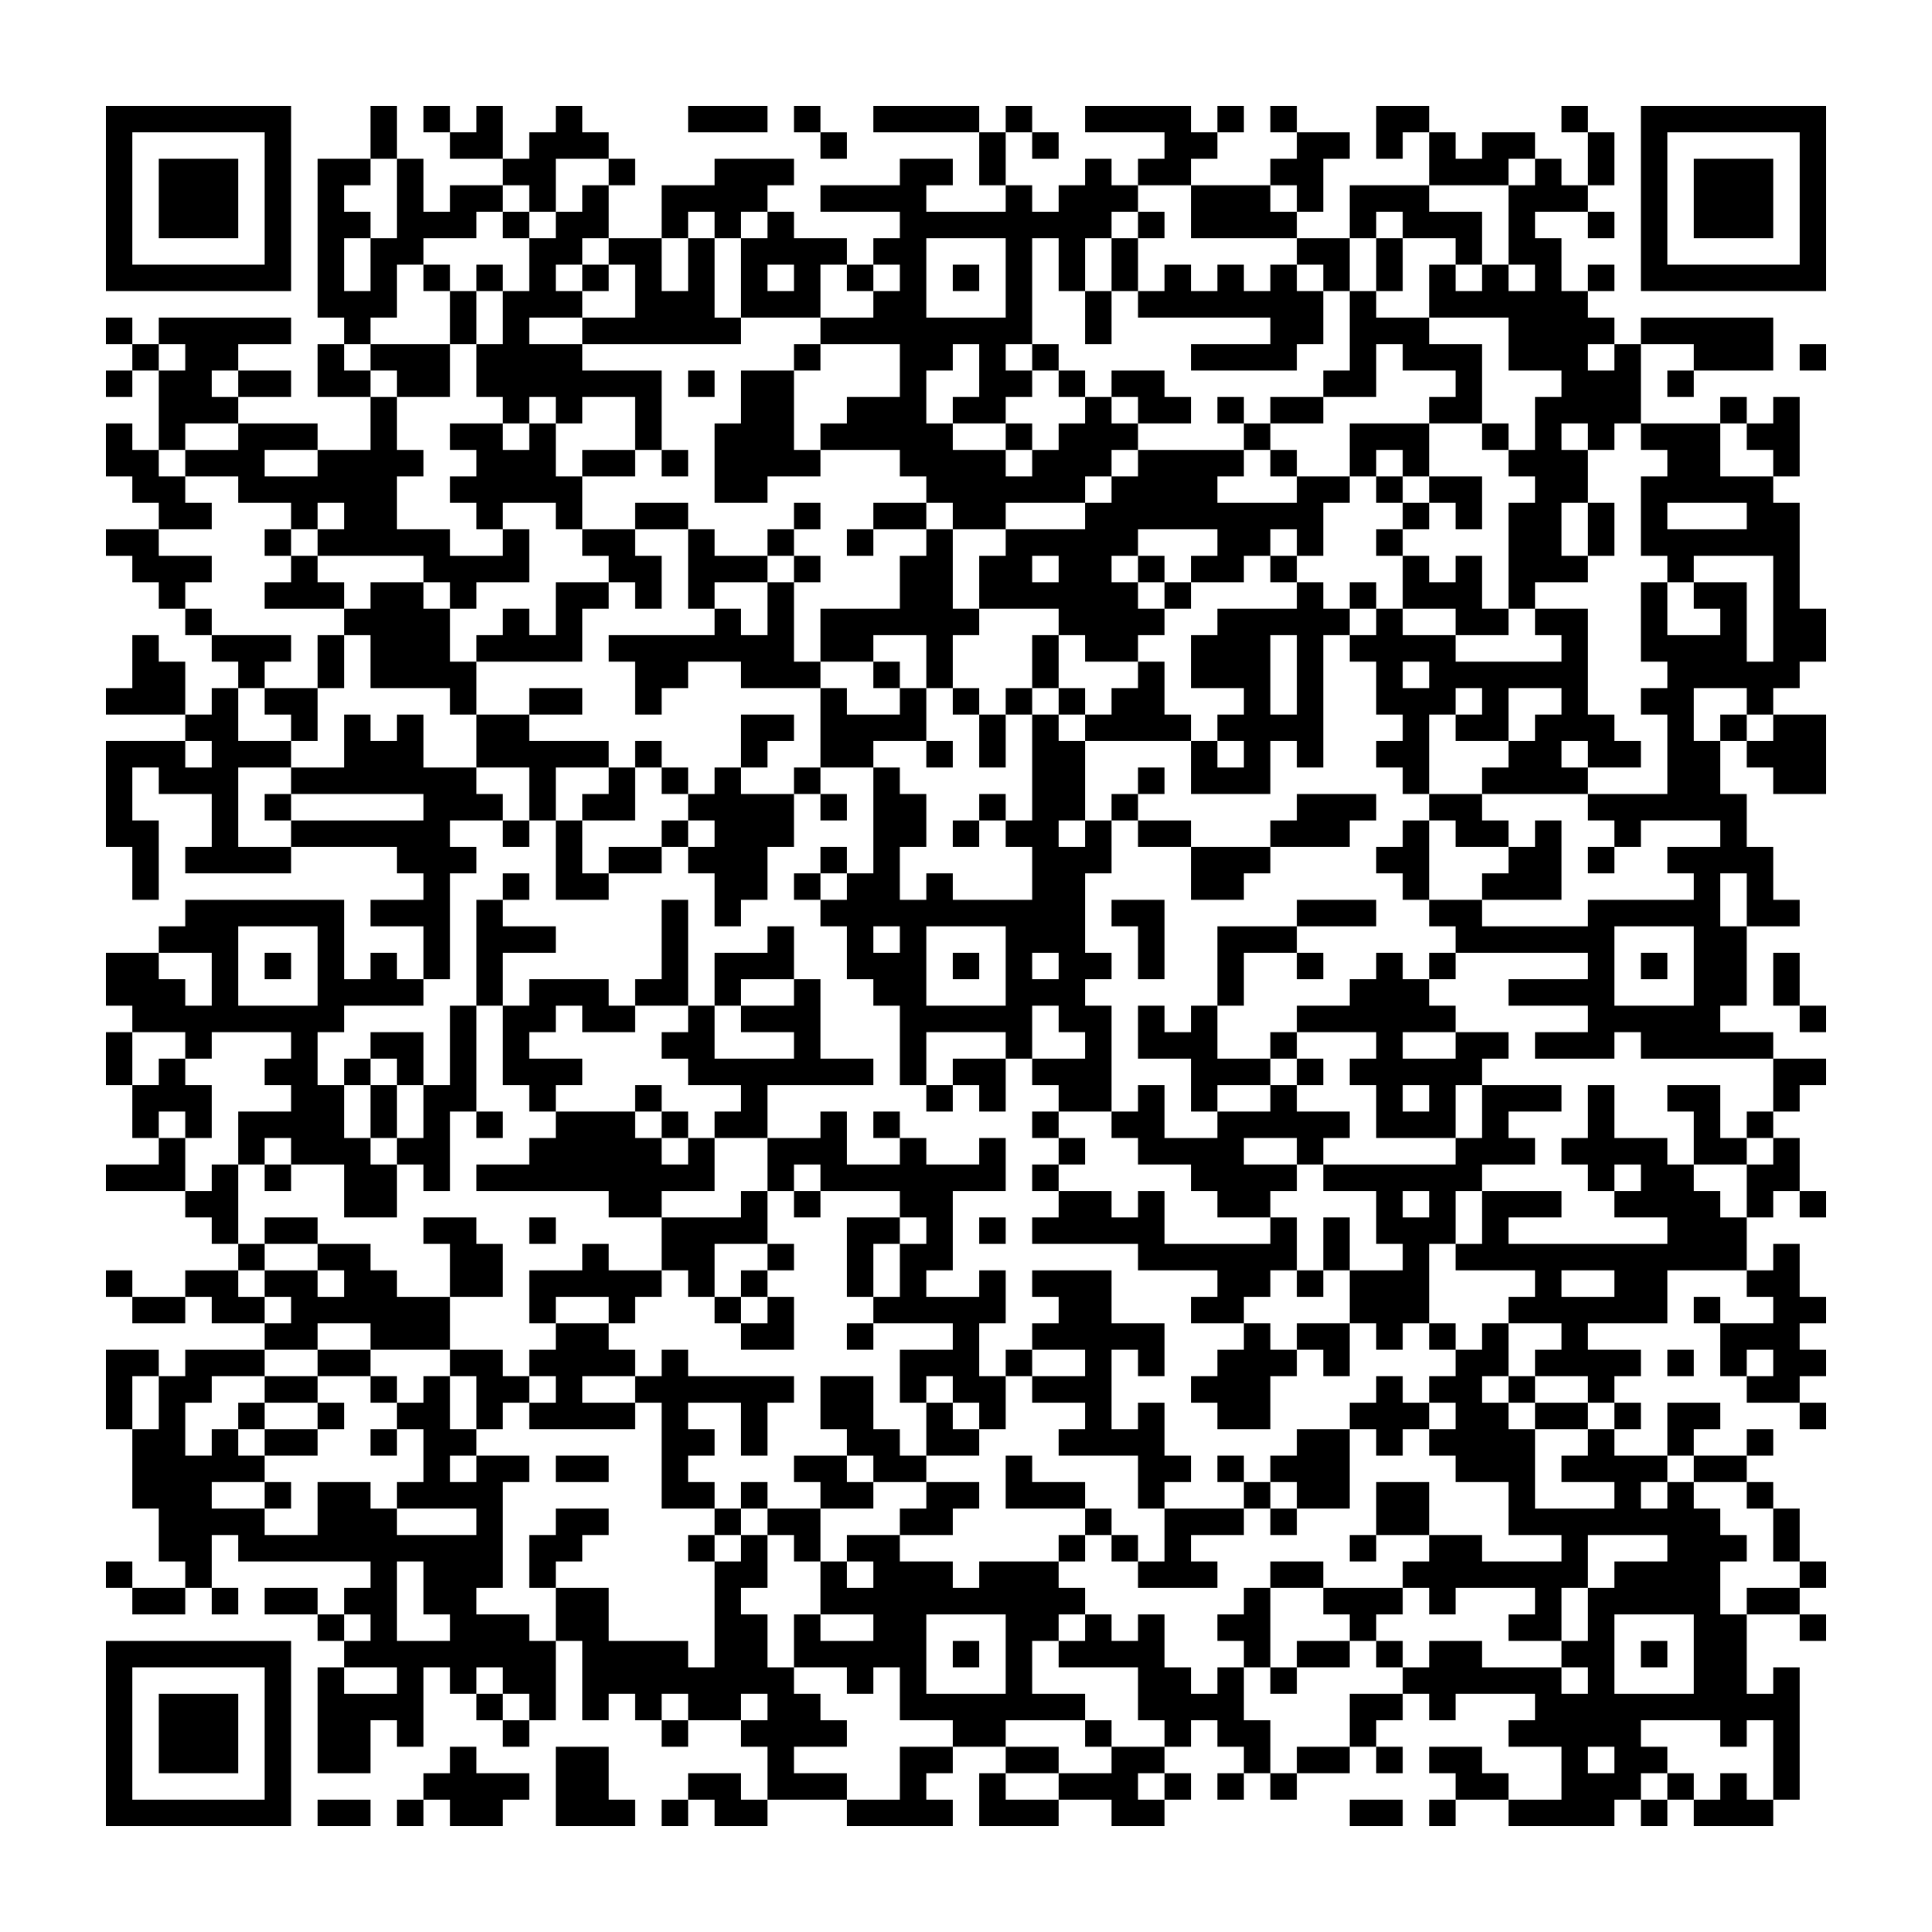 <?xml version='1.0' encoding='UTF-8'?>
<svg width="73mm" height="73mm" version="1.1" viewBox="0 0 73 73" xmlns="http://www.w3.org/2000/svg"><path d="M 57 57 L 57 58 L 58 58 L 58 57 z M 47 7 L 47 8 L 48 8 L 48 7 z M 11 29 L 11 30 L 12 30 L 12 29 z M 20 51 L 20 52 L 21 52 L 21 51 z M 40 38 L 40 39 L 41 39 L 41 38 z M 5 68 L 5 69 L 6 69 L 6 68 z M 62 23 L 62 24 L 63 24 L 63 23 z M 52 41 L 52 42 L 53 42 L 53 41 z M 38 12 L 38 13 L 39 13 L 39 12 z M 21 68 L 21 69 L 22 69 L 22 68 z M 41 17 L 41 18 L 42 18 L 42 17 z M 28 18 L 28 19 L 29 19 L 29 18 z M 4 59 L 4 60 L 5 60 L 5 59 z M 24 62 L 24 63 L 25 63 L 25 62 z M 7 6 L 7 7 L 8 7 L 8 6 z M 68 24 L 68 25 L 69 25 L 69 24 z M 5 44 L 5 45 L 6 45 L 6 44 z M 12 42 L 12 43 L 13 43 L 13 42 z M 11 26 L 11 27 L 12 27 L 12 26 z M 37 38 L 37 39 L 38 39 L 38 38 z M 40 45 L 40 46 L 41 46 L 41 45 z M 62 30 L 62 31 L 63 31 L 63 30 z M 45 38 L 45 39 L 46 39 L 46 38 z M 65 67 L 65 68 L 66 68 L 66 67 z M 16 54 L 16 55 L 17 55 L 17 54 z M 38 7 L 38 8 L 39 8 L 39 7 z M 21 61 L 21 62 L 22 62 L 22 61 z M 28 25 L 28 26 L 29 26 L 29 25 z M 66 10 L 66 11 L 67 11 L 67 10 z M 7 15 L 7 16 L 8 16 L 8 15 z M 54 22 L 54 23 L 55 23 L 55 22 z M 57 11 L 57 12 L 58 12 L 58 11 z M 5 37 L 5 38 L 6 38 L 6 37 z M 61 64 L 61 65 L 62 65 L 62 64 z M 8 46 L 8 47 L 9 47 L 9 46 z M 12 49 L 12 50 L 13 50 L 13 49 z M 11 19 L 11 20 L 12 20 L 12 19 z M 50 34 L 50 35 L 51 35 L 51 34 z M 6 68 L 6 69 L 7 69 L 7 68 z M 45 47 L 45 48 L 46 48 L 46 47 z M 26 11 L 26 12 L 27 12 L 27 11 z M 9 57 L 9 58 L 10 58 L 10 57 z M 41 67 L 41 68 L 42 68 L 42 67 z M 63 18 L 63 19 L 64 19 L 64 18 z M 28 32 L 28 33 L 29 33 L 29 32 z M 66 13 L 66 14 L 67 14 L 67 13 z M 14 23 L 14 24 L 15 24 L 15 23 z M 53 56 L 53 57 L 54 57 L 54 56 z M 4 9 L 4 10 L 5 10 L 5 9 z M 42 26 L 42 27 L 43 27 L 43 26 z M 32 28 L 32 29 L 33 29 L 33 28 z M 5 62 L 5 63 L 6 63 L 6 62 z M 44 15 L 44 16 L 45 16 L 45 15 z M 30 38 L 30 39 L 31 39 L 31 38 z M 33 59 L 33 60 L 34 60 L 34 59 z M 37 64 L 37 65 L 38 65 L 38 64 z M 20 24 L 20 25 L 21 25 L 21 24 z M 58 37 L 58 38 L 59 38 L 59 37 z M 62 48 L 62 49 L 63 49 L 63 48 z M 48 19 L 48 20 L 49 20 L 49 19 z M 16 36 L 16 37 L 17 37 L 17 36 z M 46 57 L 46 58 L 47 58 L 47 57 z M 66 52 L 66 53 L 67 53 L 67 52 z M 53 49 L 53 50 L 54 50 L 54 49 z M 17 67 L 17 68 L 18 68 L 18 67 z M 29 8 L 29 9 L 30 9 L 30 8 z M 67 23 L 67 24 L 68 24 L 68 23 z M 32 27 L 32 28 L 33 28 L 33 27 z M 54 8 L 54 9 L 55 9 L 55 8 z M 18 42 L 18 43 L 19 43 L 19 42 z M 57 13 L 57 14 L 58 14 L 58 13 z M 5 55 L 5 56 L 6 56 L 6 55 z M 25 52 L 25 53 L 26 53 L 26 52 z M 8 28 L 8 29 L 9 29 L 9 28 z M 50 44 L 50 45 L 51 45 L 51 44 z M 58 60 L 58 61 L 59 61 L 59 60 z M 62 59 L 62 60 L 63 60 L 63 59 z M 45 25 L 45 26 L 46 26 L 46 25 z M 26 21 L 26 22 L 27 22 L 27 21 z M 9 43 L 9 44 L 10 44 L 10 43 z M 48 10 L 48 11 L 49 11 L 49 10 z M 13 64 L 13 65 L 14 65 L 14 64 z M 21 48 L 21 49 L 22 49 L 22 48 z M 60 5 L 60 6 L 61 6 L 61 5 z M 63 32 L 63 33 L 64 33 L 64 32 z M 46 64 L 46 65 L 47 65 L 47 64 z M 14 9 L 14 10 L 15 10 L 15 9 z M 53 42 L 53 43 L 54 43 L 54 42 z M 34 68 L 34 69 L 35 69 L 35 68 z M 17 60 L 17 61 L 18 61 L 18 60 z M 39 27 L 39 28 L 40 28 L 40 27 z M 42 4 L 42 5 L 43 5 L 43 4 z M 29 17 L 29 18 L 30 18 L 30 17 z M 67 28 L 67 29 L 68 29 L 68 28 z M 57 22 L 57 23 L 58 23 L 58 22 z M 5 56 L 5 57 L 6 57 L 6 56 z M 50 55 L 50 56 L 51 56 L 51 55 z M 55 40 L 55 41 L 56 41 L 56 40 z M 20 6 L 20 7 L 21 7 L 21 6 z M 6 49 L 6 50 L 7 50 L 7 49 z M 62 66 L 62 67 L 63 67 L 63 66 z M 26 44 L 26 45 L 27 45 L 27 44 z M 34 60 L 34 61 L 35 61 L 35 60 z M 60 12 L 60 13 L 61 13 L 61 12 z M 41 46 L 41 47 L 42 47 L 42 46 z M 63 25 L 63 26 L 64 26 L 64 25 z M 46 43 L 46 44 L 47 44 L 47 43 z M 49 30 L 49 31 L 50 31 L 50 30 z M 14 16 L 14 17 L 15 17 L 15 16 z M 39 32 L 39 33 L 40 33 L 40 32 z M 22 64 L 22 65 L 23 65 L 23 64 z M 64 16 L 64 17 L 65 17 L 65 16 z M 54 58 L 54 59 L 55 59 L 55 58 z M 18 52 L 18 53 L 19 53 L 19 52 z M 5 17 L 5 18 L 6 18 L 6 17 z M 30 67 L 30 68 L 31 68 L 31 67 z M 50 62 L 50 63 L 51 63 L 51 62 z M 23 24 L 23 25 L 24 25 L 24 24 z M 6 40 L 6 41 L 7 41 L 7 40 z M 45 11 L 45 12 L 46 12 L 46 11 z M 26 39 L 26 40 L 27 40 L 27 39 z M 34 39 L 34 40 L 35 40 L 35 39 z M 38 66 L 38 67 L 39 67 L 39 66 z M 60 19 L 60 20 L 61 20 L 61 19 z M 63 46 L 63 47 L 64 47 L 64 46 z M 27 4 L 27 5 L 28 5 L 28 4 z M 10 60 L 10 61 L 11 61 L 11 60 z M 49 23 L 49 24 L 50 24 L 50 23 z M 14 59 L 14 60 L 15 60 L 15 59 z M 36 12 L 36 13 L 37 13 L 37 12 z M 17 46 L 17 47 L 18 47 L 18 46 z M 35 68 L 35 69 L 36 69 L 36 68 z M 42 54 L 42 55 L 43 55 L 43 54 z M 29 35 L 29 36 L 30 36 L 30 35 z M 15 32 L 15 33 L 16 33 L 16 32 z M 5 10 L 5 11 L 6 11 L 6 10 z M 43 21 L 43 22 L 44 22 L 44 21 z M 30 10 L 30 11 L 31 11 L 31 10 z M 33 31 L 33 32 L 34 32 L 34 31 z M 55 54 L 55 55 L 56 55 L 56 54 z M 58 17 L 58 18 L 59 18 L 59 17 z M 38 61 L 38 62 L 39 62 L 39 61 z M 63 39 L 63 40 L 64 40 L 64 39 z M 46 45 L 46 46 L 47 46 L 47 45 z M 27 29 L 27 30 L 28 30 L 28 29 z M 66 48 L 66 49 L 67 49 L 67 48 z M 36 19 L 36 20 L 37 20 L 37 19 z M 17 39 L 17 40 L 18 40 L 18 39 z M 22 50 L 22 51 L 23 51 L 23 50 z M 64 6 L 64 7 L 65 7 L 65 6 z M 47 62 L 47 63 L 48 63 L 48 62 z M 15 25 L 15 26 L 16 26 L 16 25 z M 54 44 L 54 45 L 55 45 L 55 44 z M 43 18 L 43 19 L 44 19 L 44 18 z M 55 63 L 55 64 L 56 64 L 56 63 z M 23 38 L 23 39 L 24 39 L 24 38 z M 6 58 L 6 59 L 7 59 L 7 58 z M 34 49 L 34 50 L 35 50 L 35 49 z M 4 68 L 4 69 L 5 69 L 5 68 z M 59 67 L 59 68 L 60 68 L 60 67 z M 63 60 L 63 61 L 64 61 L 64 60 z M 46 20 L 46 21 L 47 21 L 47 20 z M 10 46 L 10 47 L 11 47 L 11 46 z M 68 49 L 68 50 L 69 50 L 69 49 z M 49 9 L 49 10 L 50 10 L 50 9 z M 14 61 L 14 62 L 15 62 L 15 61 z M 36 10 L 36 11 L 37 11 L 37 10 z M 64 29 L 64 30 L 65 30 L 65 29 z M 67 64 L 67 65 L 68 65 L 68 64 z M 15 14 L 15 15 L 16 15 L 16 14 z M 40 22 L 40 23 L 41 23 L 41 22 z M 5 20 L 5 21 L 6 21 L 6 20 z M 43 11 L 43 12 L 44 12 L 44 11 z M 52 25 L 52 26 L 53 26 L 53 25 z M 58 35 L 58 36 L 59 36 L 59 35 z M 6 53 L 6 54 L 7 54 L 7 53 z M 26 56 L 26 57 L 27 57 L 27 56 z M 21 5 L 21 6 L 22 6 L 22 5 z M 24 14 L 24 15 L 25 15 L 25 14 z M 63 53 L 63 54 L 64 54 L 64 53 z M 68 40 L 68 41 L 69 41 L 69 40 z M 14 36 L 14 37 L 15 37 L 15 36 z M 39 60 L 39 61 L 40 61 L 40 60 z M 61 15 L 61 16 L 62 16 L 62 15 z M 64 20 L 64 21 L 65 21 L 65 20 z M 47 44 L 47 45 L 48 45 L 48 44 z M 67 41 L 67 42 L 68 42 L 68 41 z M 15 7 L 15 8 L 16 8 L 16 7 z M 18 16 L 18 17 L 19 17 L 19 16 z M 40 29 L 40 30 L 41 30 L 41 29 z M 43 64 L 43 65 L 44 65 L 44 64 z M 52 16 L 52 17 L 53 17 L 53 16 z M 55 13 L 55 14 L 56 14 L 56 13 z M 6 12 L 6 13 L 7 13 L 7 12 z M 28 41 L 28 42 L 29 42 L 29 41 z M 9 17 L 9 18 L 10 18 L 10 17 z M 31 52 L 31 53 L 32 53 L 32 52 z M 51 65 L 51 66 L 52 66 L 52 65 z M 34 35 L 34 36 L 35 36 L 35 35 z M 60 47 L 60 48 L 61 48 L 61 47 z M 59 17 L 59 18 L 60 18 L 60 17 z M 24 21 L 24 22 L 25 22 L 25 21 z M 63 58 L 63 59 L 64 59 L 64 58 z M 27 40 L 27 41 L 28 41 L 28 40 z M 10 40 L 10 41 L 11 41 L 11 40 z M 39 37 L 39 38 L 40 38 L 40 37 z M 32 68 L 32 69 L 33 69 L 33 68 z M 37 15 L 37 16 L 38 16 L 38 15 z M 18 27 L 18 28 L 19 28 L 19 27 z M 65 12 L 65 13 L 66 13 L 66 12 z M 52 7 L 52 8 L 53 8 L 53 7 z M 16 29 L 16 30 L 17 30 L 17 29 z M 55 18 L 55 19 L 56 19 L 56 18 z M 6 7 L 6 8 L 7 8 L 7 7 z M 28 48 L 28 49 L 29 49 L 29 48 z M 34 10 L 34 11 L 35 11 L 35 10 z M 56 59 L 56 60 L 57 60 L 57 59 z M 60 54 L 60 55 L 61 55 L 61 54 z M 59 14 L 59 15 L 60 15 L 60 14 z M 24 28 L 24 29 L 25 29 L 25 28 z M 46 17 L 46 18 L 47 18 L 47 17 z M 32 44 L 32 45 L 33 45 L 33 44 z M 35 49 L 35 50 L 36 50 L 36 49 z M 39 42 L 39 43 L 40 43 L 40 42 z M 22 22 L 22 23 L 23 23 L 23 22 z M 44 63 L 44 64 L 45 64 L 45 63 z M 25 11 L 25 12 L 26 12 L 26 11 z M 64 42 L 64 43 L 65 43 L 65 42 z M 47 42 L 47 43 L 48 43 L 48 42 z M 12 8 L 12 9 L 13 9 L 13 8 z M 67 47 L 67 48 L 68 48 L 68 47 z M 15 53 L 15 54 L 16 54 L 16 53 z M 18 34 L 18 35 L 19 35 L 19 34 z M 43 54 L 43 55 L 44 55 L 44 54 z M 48 67 L 48 68 L 49 68 L 49 67 z M 52 62 L 52 63 L 53 63 L 53 62 z M 16 20 L 16 21 L 17 21 L 17 20 z M 55 27 L 55 28 L 56 28 L 56 27 z M 53 33 L 53 34 L 54 34 L 54 33 z M 34 13 L 34 14 L 35 14 L 35 13 z M 4 48 L 4 49 L 5 49 L 5 48 z M 60 61 L 60 62 L 61 62 L 61 61 z M 59 7 L 59 8 L 60 8 L 60 7 z M 24 43 L 24 44 L 25 44 L 25 43 z M 7 45 L 7 46 L 8 46 L 8 45 z M 27 62 L 27 63 L 28 63 L 28 62 z M 10 26 L 10 27 L 11 27 L 11 26 z M 68 13 L 68 14 L 69 14 L 69 13 z M 36 38 L 36 39 L 37 39 L 37 38 z M 35 46 L 35 47 L 36 47 L 36 46 z M 17 68 L 17 69 L 18 69 L 18 68 z M 22 17 L 22 18 L 23 18 L 23 17 z M 61 34 L 61 35 L 62 35 L 62 34 z M 47 35 L 47 36 L 48 36 L 48 35 z M 11 49 L 11 50 L 12 50 L 12 49 z M 15 58 L 15 59 L 16 59 L 16 58 z M 33 68 L 33 69 L 34 69 L 34 68 z M 20 63 L 20 64 L 21 64 L 21 63 z M 40 58 L 40 59 L 41 59 L 41 58 z M 43 47 L 43 48 L 44 48 L 44 47 z M 65 30 L 65 31 L 66 31 L 66 30 z M 52 53 L 52 54 L 53 54 L 53 53 z M 19 6 L 19 7 L 20 7 L 20 6 z M 41 21 L 41 22 L 42 22 L 42 21 z M 6 25 L 6 26 L 7 26 L 7 25 z M 28 62 L 28 63 L 29 63 L 29 62 z M 53 26 L 53 27 L 54 27 L 54 26 z M 4 39 L 4 40 L 5 40 L 5 39 z M 68 4 L 68 5 L 69 5 L 69 4 z M 35 23 L 35 24 L 36 24 L 36 23 z M 22 8 L 22 9 L 23 9 L 23 8 z M 61 43 L 61 44 L 62 44 L 62 43 z M 47 24 L 47 25 L 48 25 L 48 24 z M 11 46 L 11 47 L 12 47 L 12 46 z M 37 34 L 37 35 L 38 35 L 38 34 z M 62 18 L 62 19 L 63 19 L 63 18 z M 43 36 L 43 37 L 44 37 L 44 36 z M 65 23 L 65 24 L 66 24 L 66 23 z M 52 44 L 52 45 L 53 45 L 53 44 z M 16 10 L 16 11 L 17 11 L 17 10 z M 19 15 L 19 16 L 20 16 L 20 15 z M 31 32 L 31 33 L 32 33 L 32 32 z M 53 19 L 53 20 L 54 20 L 54 19 z M 56 16 L 56 17 L 57 17 L 57 16 z M 4 62 L 4 63 L 5 63 L 5 62 z M 59 21 L 59 22 L 60 22 L 60 21 z M 7 27 L 7 28 L 8 28 L 8 27 z M 10 4 L 10 5 L 11 5 L 11 4 z M 36 52 L 36 53 L 37 53 L 37 52 z M 35 28 L 35 29 L 36 29 L 36 28 z M 18 68 L 18 69 L 19 69 L 19 68 z M 57 47 L 57 48 L 58 48 L 58 47 z M 8 66 L 8 67 L 9 67 L 9 66 z M 64 55 L 64 56 L 65 56 L 65 55 z M 12 61 L 12 62 L 13 62 L 13 61 z M 11 39 L 11 40 L 12 40 L 12 39 z M 50 14 L 50 15 L 51 15 L 51 14 z M 15 40 L 15 41 L 16 41 L 16 40 z M 37 27 L 37 28 L 38 28 L 38 27 z M 40 40 L 40 41 L 41 41 L 41 40 z M 45 59 L 45 60 L 46 60 L 46 59 z M 38 18 L 38 19 L 39 19 L 39 18 z M 19 20 L 19 21 L 20 21 L 20 20 z M 41 7 L 41 8 L 42 8 L 42 7 z M 66 25 L 66 26 L 67 26 L 67 25 z M 53 4 L 53 5 L 54 5 L 54 4 z M 17 30 L 17 31 L 18 31 L 18 30 z M 4 53 L 4 54 L 5 54 L 5 53 z M 24 64 L 24 65 L 25 65 L 25 64 z M 7 32 L 7 33 L 8 33 L 8 32 z M 32 16 L 32 17 L 33 17 L 33 16 z M 57 56 L 57 57 L 58 57 L 58 56 z M 61 53 L 61 54 L 62 54 L 62 53 z M 44 27 L 44 28 L 45 28 L 45 27 z M 25 31 L 25 32 L 26 32 L 26 31 z M 12 36 L 12 37 L 13 37 L 13 36 z M 37 44 L 37 45 L 38 45 L 38 44 z M 62 20 L 62 21 L 63 21 L 63 20 z M 26 14 L 26 15 L 27 15 L 27 14 z M 48 39 L 48 40 L 49 40 L 49 39 z M 13 11 L 13 12 L 14 12 L 14 11 z M 52 42 L 52 43 L 53 43 L 53 42 z M 16 56 L 16 57 L 17 57 L 17 56 z M 41 16 L 41 17 L 42 17 L 42 16 z M 66 32 L 66 33 L 67 33 L 67 32 z M 4 12 L 4 13 L 5 13 L 5 12 z M 24 63 L 24 64 L 25 64 L 25 63 z M 29 52 L 29 53 L 30 53 L 30 52 z M 32 15 L 32 16 L 33 16 L 33 15 z M 35 18 L 35 19 L 36 19 L 36 18 z M 57 65 L 57 66 L 58 66 L 58 65 z M 5 51 L 5 52 L 6 52 L 6 51 z M 8 48 L 8 49 L 9 49 L 9 48 z M 12 43 L 12 44 L 13 44 L 13 43 z M 11 21 L 11 22 L 12 22 L 12 21 z M 20 43 L 20 44 L 21 44 L 21 43 z M 40 46 L 40 47 L 41 47 L 41 46 z M 13 12 L 13 13 L 14 13 L 14 12 z M 16 55 L 16 56 L 17 56 L 17 55 z M 38 4 L 38 5 L 39 5 L 39 4 z M 21 60 L 21 61 L 22 61 L 22 60 z M 41 57 L 41 58 L 42 58 L 42 57 z M 63 12 L 63 13 L 64 13 L 64 12 z M 17 16 L 17 17 L 18 17 L 18 16 z M 56 29 L 56 30 L 57 30 L 57 29 z M 7 14 L 7 15 L 8 15 L 8 14 z M 5 36 L 5 37 L 6 37 L 6 36 z M 11 18 L 11 19 L 12 19 L 12 18 z M 58 51 L 58 52 L 59 52 L 59 51 z M 62 38 L 62 39 L 63 39 L 63 38 z M 48 21 L 48 22 L 49 22 L 49 21 z M 51 8 L 51 9 L 52 9 L 52 8 z M 16 46 L 16 47 L 17 47 L 17 46 z M 38 31 L 38 32 L 39 32 L 39 31 z M 21 53 L 21 54 L 22 54 L 22 53 z M 28 33 L 28 34 L 29 34 L 29 33 z M 66 18 L 66 19 L 67 19 L 67 18 z M 49 50 L 49 51 L 50 51 L 50 50 z M 14 20 L 14 21 L 15 21 L 15 20 z M 53 47 L 53 48 L 54 48 L 54 47 z M 4 10 L 4 11 L 5 11 L 5 10 z M 42 27 L 42 28 L 43 28 L 43 27 z M 29 6 L 29 7 L 30 7 L 30 6 z M 67 25 L 67 26 L 68 26 L 68 25 z M 57 19 L 57 20 L 58 20 L 58 19 z M 30 39 L 30 40 L 31 40 L 31 39 z M 50 42 L 50 43 L 51 43 L 51 42 z M 33 58 L 33 59 L 34 59 L 34 58 z M 15 68 L 15 69 L 16 69 L 16 68 z M 62 49 L 62 50 L 63 50 L 63 49 z M 48 12 L 48 13 L 49 13 L 49 12 z M 13 62 L 13 63 L 14 63 L 14 62 z M 51 17 L 51 18 L 52 18 L 52 17 z M 38 22 L 38 23 L 39 23 L 39 22 z M 63 10 L 63 11 L 64 11 L 64 10 z M 49 43 L 49 44 L 50 44 L 50 43 z M 14 31 L 14 32 L 15 32 L 15 31 z M 53 48 L 53 49 L 54 49 L 54 48 z M 17 66 L 17 67 L 18 67 L 18 66 z M 42 18 L 42 19 L 43 19 L 43 18 z M 29 15 L 29 16 L 30 16 L 30 15 z M 67 22 L 67 23 L 68 23 L 68 22 z M 32 20 L 32 21 L 33 21 L 33 20 z M 57 12 L 57 13 L 58 13 L 58 12 z M 5 54 L 5 55 L 6 55 L 6 54 z M 8 29 L 8 30 L 9 30 L 9 29 z M 33 19 L 33 20 L 34 20 L 34 19 z M 20 16 L 20 17 L 21 17 L 21 16 z M 58 61 L 58 62 L 59 62 L 59 61 z M 45 24 L 45 25 L 46 25 L 46 24 z M 9 42 L 9 43 L 10 43 L 10 42 z M 48 11 L 48 12 L 49 12 L 49 11 z M 51 14 L 51 15 L 52 15 L 52 14 z M 60 6 L 60 7 L 61 7 L 61 6 z M 41 36 L 41 37 L 42 37 L 42 36 z M 46 65 L 46 66 L 47 66 L 47 65 z M 27 17 L 27 18 L 28 18 L 28 17 z M 66 60 L 66 61 L 67 61 L 67 60 z M 49 36 L 49 37 L 50 37 L 50 36 z M 17 59 L 17 60 L 18 60 L 18 59 z M 29 16 L 29 17 L 30 17 L 30 16 z M 54 64 L 54 65 L 55 65 L 55 64 z M 57 21 L 57 22 L 58 22 L 58 21 z M 8 4 L 8 5 L 9 5 L 9 4 z M 30 57 L 30 58 L 31 58 L 31 57 z M 33 12 L 33 13 L 34 13 L 34 12 z M 55 43 L 55 44 L 56 44 L 56 43 z M 20 7 L 20 8 L 21 8 L 21 7 z M 45 33 L 45 34 L 46 34 L 46 33 z M 9 51 L 9 52 L 10 52 L 10 51 z M 13 40 L 13 41 L 14 41 L 14 40 z M 34 61 L 34 62 L 35 62 L 35 61 z M 21 40 L 21 41 L 22 41 L 22 40 z M 41 45 L 41 46 L 42 46 L 42 45 z M 63 24 L 63 25 L 64 25 L 64 24 z M 46 40 L 46 41 L 47 41 L 47 40 z M 66 39 L 66 40 L 67 40 L 67 39 z M 14 17 L 14 18 L 15 18 L 15 17 z M 39 35 L 39 36 L 40 36 L 40 35 z M 59 68 L 59 69 L 60 69 L 60 68 z M 64 17 L 64 18 L 65 18 L 65 17 z M 29 25 L 29 26 L 30 26 L 30 25 z M 67 4 L 67 5 L 68 5 L 68 4 z M 54 59 L 54 60 L 55 60 L 55 59 z M 18 53 L 18 54 L 19 54 L 19 53 z M 43 31 L 43 32 L 44 32 L 44 31 z M 30 64 L 30 65 L 31 65 L 31 64 z M 58 15 L 58 16 L 59 16 L 59 15 z M 6 41 L 6 42 L 7 42 L 7 41 z M 13 49 L 13 50 L 14 50 L 14 49 z M 34 36 L 34 37 L 35 37 L 35 36 z M 21 33 L 21 34 L 22 34 L 22 33 z M 60 20 L 60 21 L 61 21 L 61 20 z M 46 51 L 46 52 L 47 52 L 47 51 z M 27 7 L 27 8 L 28 8 L 28 7 z M 49 22 L 49 23 L 50 23 L 50 22 z M 39 8 L 39 9 L 40 9 L 40 8 z M 64 8 L 64 9 L 65 9 L 65 8 z M 54 50 L 54 51 L 55 51 L 55 50 z M 30 11 L 30 12 L 31 12 L 31 11 z M 52 28 L 52 29 L 53 29 L 53 28 z M 33 30 L 33 31 L 34 31 L 34 30 z M 58 6 L 58 7 L 59 7 L 59 6 z M 23 32 L 23 33 L 24 33 L 24 32 z M 6 64 L 6 65 L 7 65 L 7 64 z M 45 19 L 45 20 L 46 20 L 46 19 z M 26 63 L 26 64 L 27 64 L 27 63 z M 51 37 L 51 38 L 52 38 L 52 37 z M 34 47 L 34 48 L 35 48 L 35 47 z M 21 26 L 21 27 L 22 27 L 22 26 z M 60 27 L 60 28 L 61 28 L 61 27 z M 59 37 L 59 38 L 60 38 L 60 37 z M 24 9 L 24 10 L 25 10 L 25 9 z M 63 38 L 63 39 L 64 39 L 64 38 z M 28 68 L 28 69 L 29 69 L 29 68 z M 10 52 L 10 53 L 11 53 L 11 52 z M 49 15 L 49 16 L 50 16 L 50 15 z M 36 4 L 36 5 L 37 5 L 37 4 z M 17 38 L 17 39 L 18 39 L 18 38 z M 39 17 L 39 18 L 40 18 L 40 17 z M 22 51 L 22 52 L 23 52 L 23 51 z M 42 46 L 42 47 L 43 47 L 43 46 z M 64 7 L 64 8 L 65 8 L 65 7 z M 47 65 L 47 66 L 48 66 L 48 65 z M 67 58 L 67 59 L 68 59 L 68 58 z M 15 24 L 15 25 L 16 25 L 16 24 z M 54 45 L 54 46 L 55 46 L 55 45 z M 18 7 L 18 8 L 19 8 L 19 7 z M 33 23 L 33 24 L 34 24 L 34 23 z M 55 62 L 55 63 L 56 63 L 56 62 z M 58 9 L 58 10 L 59 10 L 59 9 z M 26 54 L 26 55 L 27 55 L 27 54 z M 34 22 L 34 23 L 35 23 L 35 22 z M 21 19 L 21 20 L 22 20 L 22 19 z M 60 34 L 60 35 L 61 35 L 61 34 z M 59 66 L 59 67 L 60 67 L 60 66 z M 24 16 L 24 17 L 25 17 L 25 16 z M 46 21 L 46 22 L 47 22 L 47 21 z M 27 21 L 27 22 L 28 22 L 28 21 z M 14 42 L 14 43 L 15 43 L 15 42 z M 35 53 L 35 54 L 36 54 L 36 53 z M 22 42 L 22 43 L 23 43 L 23 42 z M 64 30 L 64 31 L 65 31 L 65 30 z M 12 20 L 12 21 L 13 21 L 13 20 z M 67 67 L 67 68 L 68 68 L 68 67 z M 15 17 L 15 18 L 16 18 L 16 17 z M 54 36 L 54 37 L 55 37 L 55 36 z M 18 14 L 18 15 L 19 15 L 19 14 z M 40 23 L 40 24 L 41 24 L 41 23 z M 30 13 L 30 14 L 31 14 L 31 13 z M 52 26 L 52 27 L 53 27 L 53 26 z M 58 32 L 58 33 L 59 33 L 59 32 z M 6 18 L 6 19 L 7 19 L 7 18 z M 31 62 L 31 63 L 32 63 L 32 62 z M 13 68 L 13 69 L 14 69 L 14 68 z M 21 4 L 21 5 L 22 5 L 22 4 z M 60 41 L 60 42 L 61 42 L 61 41 z M 59 59 L 59 60 L 60 60 L 60 59 z M 24 15 L 24 16 L 25 16 L 25 15 z M 7 57 L 7 58 L 8 58 L 8 57 z M 10 38 L 10 39 L 11 39 L 11 38 z M 14 37 L 14 38 L 15 38 L 15 37 z M 36 34 L 36 35 L 37 35 L 37 34 z M 35 66 L 35 67 L 36 67 L 36 66 z M 22 37 L 22 38 L 23 38 L 23 37 z M 61 14 L 61 15 L 62 15 L 62 14 z M 47 47 L 47 48 L 48 48 L 48 47 z M 67 40 L 67 41 L 68 41 L 68 40 z M 15 6 L 15 7 L 16 7 L 16 6 z M 18 17 L 18 18 L 19 18 L 19 17 z M 40 30 L 40 31 L 41 31 L 41 30 z M 65 18 L 65 19 L 66 19 L 66 18 z M 58 27 L 58 28 L 59 28 L 59 27 z M 28 42 L 28 43 L 29 43 L 29 42 z M 9 16 L 9 17 L 10 17 L 10 16 z M 31 55 L 31 56 L 32 56 L 32 55 z M 51 64 L 51 65 L 52 65 L 52 64 z M 56 45 L 56 46 L 57 46 L 57 45 z M 24 22 L 24 23 L 25 23 L 25 22 z M 7 62 L 7 63 L 8 63 L 8 62 z M 46 7 L 46 8 L 47 8 L 47 7 z M 14 44 L 14 45 L 15 45 L 15 44 z M 22 28 L 22 29 L 23 29 L 23 28 z M 44 57 L 44 58 L 45 58 L 45 57 z M 12 34 L 12 35 L 13 35 L 13 34 z M 67 49 L 67 50 L 68 50 L 68 49 z M 15 63 L 15 64 L 16 64 L 16 63 z M 37 14 L 37 15 L 38 15 L 38 14 z M 18 24 L 18 25 L 19 25 L 19 24 z M 43 56 L 43 57 L 44 57 L 44 56 z M 16 30 L 16 31 L 17 31 L 17 30 z M 55 21 L 55 22 L 56 22 L 56 21 z M 19 67 L 19 68 L 20 68 L 20 67 z M 6 4 L 6 5 L 7 5 L 7 4 z M 31 12 L 31 13 L 32 13 L 32 12 z M 53 31 L 53 32 L 54 32 L 54 31 z M 34 11 L 34 12 L 35 12 L 35 11 z M 60 55 L 60 56 L 61 56 L 61 55 z M 7 39 L 7 40 L 8 40 L 8 39 z M 27 64 L 27 65 L 28 65 L 28 64 z M 10 32 L 10 33 L 11 33 L 11 32 z M 44 64 L 44 65 L 45 65 L 45 64 z M 64 43 L 64 44 L 65 44 L 65 43 z M 47 29 L 47 30 L 48 30 L 48 29 z M 12 9 L 12 10 L 13 10 L 13 9 z M 18 35 L 18 36 L 19 36 L 19 35 z M 57 68 L 57 69 L 58 69 L 58 68 z M 65 4 L 65 5 L 66 5 L 66 4 z M 16 21 L 16 22 L 17 22 L 17 21 z M 19 8 L 19 9 L 20 9 L 20 8 z M 41 27 L 41 28 L 42 28 L 42 27 z M 28 56 L 28 57 L 29 57 L 29 56 z M 31 5 L 31 6 L 32 6 L 32 5 z M 53 32 L 53 33 L 54 33 L 54 32 z M 56 67 L 56 68 L 57 68 L 57 67 z M 60 62 L 60 63 L 61 63 L 61 62 z M 27 57 L 27 58 L 28 58 L 28 57 z M 32 36 L 32 37 L 33 37 L 33 36 z M 35 25 L 35 26 L 36 26 L 36 25 z M 39 50 L 39 51 L 40 51 L 40 50 z M 22 14 L 22 15 L 23 15 L 23 14 z M 44 39 L 44 40 L 45 40 L 45 39 z M 25 19 L 25 20 L 26 20 L 26 19 z M 11 48 L 11 49 L 12 49 L 12 48 z M 37 8 L 37 9 L 38 9 L 38 8 z M 20 64 L 20 65 L 21 65 L 21 64 z M 62 8 L 62 9 L 63 9 L 63 8 z M 43 46 L 43 47 L 44 47 L 44 46 z M 48 59 L 48 60 L 49 60 L 49 59 z M 13 23 L 13 24 L 14 24 L 14 23 z M 52 54 L 52 55 L 53 55 L 53 54 z M 55 35 L 55 36 L 56 36 L 56 35 z M 19 17 L 19 18 L 20 18 L 20 17 z M 41 20 L 41 21 L 42 21 L 42 20 z M 6 22 L 6 23 L 7 23 L 7 22 z M 28 63 L 28 64 L 29 64 L 29 63 z M 56 10 L 56 11 L 57 11 L 57 10 z M 4 40 L 4 41 L 5 41 L 5 40 z M 7 21 L 7 22 L 8 22 L 8 21 z M 10 18 L 10 19 L 11 19 L 11 18 z M 68 5 L 68 6 L 69 6 L 69 5 z M 36 62 L 36 63 L 37 63 L 37 62 z M 35 22 L 35 23 L 36 23 L 36 22 z M 57 37 L 57 38 L 58 38 L 58 37 z M 42 68 L 42 69 L 43 69 L 43 68 z M 25 12 L 25 13 L 26 13 L 26 12 z M 64 57 L 64 58 L 65 58 L 65 57 z M 47 27 L 47 28 L 48 28 L 48 27 z M 11 41 L 11 42 L 12 42 L 12 41 z M 15 50 L 15 51 L 16 51 L 16 50 z M 58 68 L 58 69 L 59 69 L 59 68 z M 62 19 L 62 20 L 63 20 L 63 19 z M 43 39 L 43 40 L 44 40 L 44 39 z M 65 22 L 65 23 L 66 23 L 66 22 z M 52 45 L 52 46 L 53 46 L 53 45 z M 19 14 L 19 15 L 20 15 L 20 14 z M 28 6 L 28 7 L 29 7 L 29 6 z M 4 63 L 4 64 L 5 64 L 5 63 z M 10 5 L 10 6 L 11 6 L 11 5 z M 68 28 L 68 29 L 69 29 L 69 28 z M 32 58 L 32 59 L 33 59 L 33 58 z M 61 51 L 61 52 L 62 52 L 62 51 z M 47 16 L 47 17 L 48 17 L 48 16 z M 11 38 L 11 39 L 12 39 L 12 38 z M 15 43 L 15 44 L 16 44 L 16 43 z M 20 46 L 20 47 L 21 47 L 21 46 z M 40 41 L 40 42 L 41 42 L 41 41 z M 62 26 L 62 27 L 63 27 L 63 26 z M 65 47 L 65 48 L 66 48 L 66 47 z M 48 41 L 48 42 L 49 42 L 49 41 z M 52 36 L 52 37 L 53 37 L 53 36 z M 19 23 L 19 24 L 20 24 L 20 23 z M 41 6 L 41 7 L 42 7 L 42 6 z M 31 24 L 31 25 L 32 25 L 32 24 z M 17 29 L 17 30 L 18 30 L 18 29 z M 7 35 L 7 36 L 8 36 L 8 35 z M 29 50 L 29 51 L 30 51 L 30 50 z M 27 68 L 27 69 L 28 69 L 28 68 z M 54 34 L 54 35 L 55 35 L 55 34 z M 35 4 L 35 5 L 36 5 L 36 4 z M 57 55 L 57 56 L 58 56 L 58 55 z M 43 68 L 43 69 L 44 69 L 44 68 z M 12 37 L 12 38 L 13 38 L 13 37 z M 11 31 L 11 32 L 12 32 L 12 31 z M 33 46 L 33 47 L 34 47 L 34 46 z M 20 37 L 20 38 L 21 38 L 21 37 z M 40 48 L 40 49 L 41 49 L 41 48 z M 38 10 L 38 11 L 39 11 L 39 10 z M 19 28 L 19 29 L 20 29 L 20 28 z M 41 15 L 41 16 L 42 16 L 42 15 z M 66 33 L 66 34 L 67 34 L 67 33 z M 17 22 L 17 23 L 18 23 L 18 22 z M 56 23 L 56 24 L 57 24 L 57 23 z M 42 30 L 42 31 L 43 31 L 43 30 z M 7 8 L 7 9 L 8 9 L 8 8 z M 35 13 L 35 14 L 36 14 L 36 13 z M 25 39 L 25 40 L 26 40 L 26 39 z M 8 49 L 8 50 L 9 50 L 9 49 z M 20 28 L 20 29 L 21 29 L 21 28 z M 65 65 L 65 66 L 66 66 L 66 65 z M 48 31 L 48 32 L 49 32 L 49 31 z M 13 19 L 13 20 L 14 20 L 14 19 z M 21 67 L 21 68 L 22 68 L 22 67 z M 28 27 L 28 28 L 29 28 L 29 27 z M 66 8 L 66 9 L 67 9 L 67 8 z M 49 56 L 49 57 L 50 57 L 50 56 z M 53 53 L 53 54 L 54 54 L 54 53 z M 4 4 L 4 5 L 5 5 L 5 4 z M 7 17 L 7 18 L 8 18 L 8 17 z M 12 68 L 12 69 L 13 69 L 13 68 z M 32 7 L 32 8 L 33 8 L 33 7 z M 57 9 L 57 10 L 58 10 L 58 9 z M 44 10 L 44 11 L 45 11 L 45 10 z M 8 24 L 8 25 L 9 25 L 9 24 z M 12 51 L 12 52 L 13 52 L 13 51 z M 20 35 L 20 36 L 21 36 L 21 35 z M 58 48 L 58 49 L 59 49 L 59 48 z M 62 39 L 62 40 L 63 40 L 63 39 z M 26 9 L 26 10 L 27 10 L 27 9 z M 9 55 L 9 56 L 10 56 L 10 55 z M 65 58 L 65 59 L 66 59 L 66 58 z M 51 11 L 51 12 L 52 12 L 52 11 z M 21 52 L 21 53 L 22 53 L 22 52 z M 41 65 L 41 66 L 42 66 L 42 65 z M 63 4 L 63 5 L 64 5 L 64 4 z M 66 19 L 66 20 L 67 20 L 67 19 z M 53 46 L 53 47 L 54 47 L 54 46 z M 17 8 L 17 9 L 18 9 L 18 8 z M 42 24 L 42 25 L 43 25 L 43 24 z M 67 24 L 67 25 L 68 25 L 68 24 z M 54 15 L 54 16 L 55 16 L 55 15 z M 5 60 L 5 61 L 6 61 L 6 60 z M 44 17 L 44 18 L 45 18 L 45 17 z M 20 26 L 20 27 L 21 27 L 21 26 z M 26 32 L 26 33 L 27 33 L 27 32 z M 48 13 L 48 14 L 49 14 L 49 13 z M 51 16 L 51 17 L 52 17 L 52 16 z M 63 29 L 63 30 L 64 30 L 64 29 z M 46 55 L 46 56 L 47 56 L 47 55 z M 49 42 L 49 43 L 50 43 L 50 42 z M 14 28 L 14 29 L 15 29 L 15 28 z M 39 20 L 39 21 L 40 21 L 40 20 z M 42 19 L 42 20 L 43 20 L 43 19 z M 29 14 L 29 15 L 30 15 L 30 14 z M 54 6 L 54 7 L 55 7 L 55 6 z M 8 30 L 8 31 L 9 31 L 9 30 z M 50 50 L 50 51 L 51 51 L 51 50 z M 20 17 L 20 18 L 21 18 L 21 17 z M 23 12 L 23 13 L 24 13 L 24 12 z M 62 57 L 62 58 L 63 58 L 63 57 z M 48 4 L 48 5 L 49 5 L 49 4 z M 34 59 L 34 60 L 35 60 L 35 59 z M 41 51 L 41 52 L 42 52 L 42 51 z M 63 34 L 63 35 L 64 35 L 64 34 z M 27 16 L 27 17 L 28 17 L 28 16 z M 53 40 L 53 41 L 54 41 L 54 40 z M 17 58 L 17 59 L 18 59 L 18 58 z M 39 29 L 39 30 L 40 30 L 40 29 z M 42 10 L 42 11 L 43 11 L 43 10 z M 29 23 L 29 24 L 30 24 L 30 23 z M 18 51 L 18 52 L 19 52 L 19 51 z M 57 20 L 57 21 L 58 21 L 58 20 z M 33 11 L 33 12 L 34 12 L 34 11 z M 58 53 L 58 54 L 59 54 L 59 53 z M 23 21 L 23 22 L 24 22 L 24 21 z M 62 64 L 62 65 L 63 65 L 63 64 z M 45 32 L 45 33 L 46 33 L 46 32 z M 13 47 L 13 48 L 14 48 L 14 47 z M 51 22 L 51 23 L 52 23 L 52 22 z M 34 66 L 34 67 L 35 67 L 35 66 z M 21 31 L 21 32 L 22 32 L 22 31 z M 60 14 L 60 15 L 61 15 L 61 14 z M 63 27 L 63 28 L 64 28 L 64 27 z M 49 28 L 49 29 L 50 29 L 50 28 z M 17 51 L 17 52 L 18 52 L 18 51 z M 39 34 L 39 35 L 40 35 L 40 34 z M 22 62 L 22 63 L 23 63 L 23 62 z M 64 18 L 64 19 L 65 19 L 65 18 z M 29 24 L 29 25 L 30 25 L 30 24 z M 15 29 L 15 30 L 16 30 L 16 29 z M 18 58 L 18 59 L 19 59 L 19 58 z M 57 29 L 57 30 L 58 30 L 58 29 z M 25 68 L 25 69 L 26 69 L 26 68 z M 8 12 L 8 13 L 9 13 L 9 12 z M 30 65 L 30 66 L 31 66 L 31 65 z M 50 60 L 50 61 L 51 61 L 51 60 z M 33 4 L 33 5 L 34 5 L 34 4 z M 55 51 L 55 52 L 56 52 L 56 51 z M 58 12 L 58 13 L 59 13 L 59 12 z M 6 38 L 6 39 L 7 39 L 7 38 z M 13 48 L 13 49 L 14 49 L 14 48 z M 34 37 L 34 38 L 35 38 L 35 37 z M 38 64 L 38 65 L 39 65 L 39 64 z M 21 32 L 21 33 L 22 33 L 22 32 z M 59 47 L 59 48 L 60 48 L 60 47 z M 46 48 L 46 49 L 47 49 L 47 48 z M 27 6 L 27 7 L 28 7 L 28 6 z M 10 66 L 10 67 L 11 67 L 11 66 z M 14 57 L 14 58 L 15 58 L 15 57 z M 22 57 L 22 58 L 23 58 L 23 57 z M 15 34 L 15 35 L 16 35 L 16 34 z M 18 61 L 18 62 L 19 62 L 19 61 z M 43 23 L 43 24 L 44 24 L 44 23 z M 33 29 L 33 30 L 34 30 L 34 29 z M 58 7 L 58 8 L 59 8 L 59 7 z M 6 65 L 6 66 L 7 66 L 7 65 z M 45 18 L 45 19 L 46 19 L 46 18 z M 34 44 L 34 45 L 35 45 L 35 44 z M 38 59 L 38 60 L 39 60 L 39 59 z M 60 28 L 60 29 L 61 29 L 61 28 z M 24 10 L 24 11 L 25 11 L 25 10 z M 63 41 L 63 42 L 64 42 L 64 41 z M 46 27 L 46 28 L 47 28 L 47 27 z M 27 31 L 27 32 L 28 32 L 28 31 z M 14 64 L 14 65 L 15 65 L 15 64 z M 22 48 L 22 49 L 23 49 L 23 48 z M 64 32 L 64 33 L 65 33 L 65 32 z M 15 27 L 15 28 L 16 28 L 16 27 z M 54 42 L 54 43 L 55 43 L 55 42 z M 18 4 L 18 5 L 19 5 L 19 4 z M 5 33 L 5 34 L 6 34 L 6 33 z M 30 19 L 30 20 L 31 20 L 31 19 z M 52 20 L 52 21 L 53 21 L 53 20 z M 19 39 L 19 40 L 20 40 L 20 39 z M 6 56 L 6 57 L 7 57 L 7 56 z M 31 40 L 31 41 L 32 41 L 32 40 z M 34 23 L 34 24 L 35 24 L 35 23 z M 21 18 L 21 19 L 22 19 L 22 18 z M 60 35 L 60 36 L 61 36 L 61 35 z M 10 44 L 10 45 L 11 45 L 11 44 z M 68 51 L 68 52 L 69 52 L 69 51 z M 49 7 L 49 8 L 50 8 L 50 7 z M 22 43 L 22 44 L 23 44 L 23 43 z M 67 66 L 67 67 L 68 67 L 68 66 z M 40 32 L 40 33 L 41 33 L 41 32 z M 5 26 L 5 27 L 6 27 L 6 26 z M 55 6 L 55 7 L 56 7 L 56 6 z M 19 44 L 19 45 L 20 45 L 20 44 z M 58 33 L 58 34 L 59 34 L 59 33 z M 23 49 L 23 50 L 24 50 L 24 49 z M 6 19 L 6 20 L 7 20 L 7 19 z M 28 36 L 28 37 L 29 37 L 29 36 z M 31 65 L 31 66 L 32 66 L 32 65 z M 51 58 L 51 59 L 52 59 L 52 58 z M 34 30 L 34 31 L 35 31 L 35 30 z M 56 39 L 56 40 L 57 40 L 57 39 z M 21 11 L 21 12 L 22 12 L 22 11 z M 60 42 L 60 43 L 61 43 L 61 42 z M 59 58 L 59 59 L 60 59 L 60 58 z M 24 24 L 24 25 L 25 25 L 25 24 z M 7 56 L 7 57 L 8 57 L 8 56 z M 46 29 L 46 30 L 47 30 L 47 29 z M 14 50 L 14 51 L 15 51 L 15 50 z M 61 13 L 61 14 L 62 14 L 62 13 z M 64 22 L 64 23 L 65 23 L 65 22 z M 67 43 L 67 44 L 68 44 L 68 43 z M 15 9 L 15 10 L 16 10 L 16 9 z M 43 66 L 43 67 L 44 67 L 44 66 z M 30 21 L 30 22 L 31 22 L 31 21 z M 52 18 L 52 19 L 53 19 L 53 18 z M 16 32 L 16 33 L 17 33 L 17 32 z M 55 15 L 55 16 L 56 16 L 56 15 z M 6 10 L 6 11 L 7 11 L 7 10 z M 56 46 L 56 47 L 57 47 L 57 46 z M 38 68 L 38 69 L 39 69 L 39 68 z M 60 49 L 60 50 L 61 50 L 61 49 z M 7 65 L 7 66 L 8 66 L 8 65 z M 46 4 L 46 5 L 47 5 L 47 4 z M 27 42 L 27 43 L 28 43 L 28 42 z M 10 30 L 10 31 L 11 31 L 11 30 z M 14 45 L 14 46 L 15 46 L 15 45 z M 36 26 L 36 27 L 37 27 L 37 26 z M 54 68 L 54 69 L 55 69 L 55 68 z M 44 58 L 44 59 L 45 59 L 45 58 z M 64 45 L 64 46 L 65 46 L 65 45 z M 12 35 L 12 36 L 13 36 L 13 35 z M 67 48 L 67 49 L 68 49 L 68 48 z M 15 62 L 15 63 L 16 63 L 16 62 z M 37 13 L 37 14 L 38 14 L 38 13 z M 43 59 L 43 60 L 44 60 L 44 59 z M 65 10 L 65 11 L 66 11 L 66 10 z M 52 9 L 52 10 L 53 10 L 53 9 z M 16 31 L 16 32 L 17 32 L 17 31 z M 23 63 L 23 64 L 24 64 L 24 63 z M 28 50 L 28 51 L 29 51 L 29 50 z M 34 8 L 34 9 L 35 9 L 35 8 z M 56 53 L 56 54 L 57 54 L 57 53 z M 7 38 L 7 39 L 8 39 L 8 38 z M 46 15 L 46 16 L 47 16 L 47 15 z M 27 67 L 27 68 L 28 68 L 28 67 z M 32 46 L 32 47 L 33 47 L 33 46 z M 36 49 L 36 50 L 37 50 L 37 49 z M 35 51 L 35 52 L 36 52 L 36 51 z M 39 44 L 39 45 L 40 45 L 40 44 z M 22 20 L 22 21 L 23 21 L 23 20 z M 61 31 L 61 32 L 62 32 L 62 31 z M 44 65 L 44 66 L 45 66 L 45 65 z M 64 36 L 64 37 L 65 37 L 65 36 z M 47 28 L 47 29 L 48 29 L 48 28 z M 12 10 L 12 11 L 13 11 L 13 10 z M 11 58 L 11 59 L 12 59 L 12 58 z M 37 6 L 37 7 L 38 7 L 38 6 z M 65 35 L 65 36 L 66 36 L 66 35 z M 52 64 L 52 65 L 53 65 L 53 64 z M 19 11 L 19 12 L 20 12 L 20 11 z M 23 68 L 23 69 L 24 69 L 24 68 z M 6 28 L 6 29 L 7 29 L 7 28 z M 34 19 L 34 20 L 35 20 L 35 19 z M 39 68 L 39 69 L 40 69 L 40 68 z M 60 63 L 60 64 L 61 64 L 61 63 z M 24 37 L 24 38 L 25 38 L 25 37 z M 10 24 L 10 25 L 11 25 L 11 24 z M 36 40 L 36 41 L 37 41 L 37 40 z M 35 24 L 35 25 L 36 25 L 36 24 z M 57 43 L 57 44 L 58 44 L 58 43 z M 12 17 L 12 18 L 13 18 L 13 17 z M 40 52 L 40 53 L 41 53 L 41 52 z M 62 9 L 62 10 L 63 10 L 63 9 z M 43 41 L 43 42 L 44 42 L 44 41 z M 16 13 L 16 14 L 17 14 L 17 13 z M 55 34 L 55 35 L 56 35 L 56 34 z M 53 24 L 53 25 L 54 25 L 54 24 z M 56 11 L 56 12 L 57 12 L 57 11 z M 24 44 L 24 45 L 25 45 L 25 44 z M 68 6 L 68 7 L 69 7 L 69 6 z M 32 60 L 32 61 L 33 61 L 33 60 z M 35 33 L 35 34 L 36 34 L 36 33 z M 44 47 L 44 48 L 45 48 L 45 47 z M 64 58 L 64 59 L 65 59 L 65 58 z M 47 26 L 47 27 L 48 27 L 48 26 z M 12 56 L 12 57 L 13 57 L 13 56 z M 11 40 L 11 41 L 12 41 L 12 40 z M 50 5 L 50 6 L 51 6 L 51 5 z M 15 37 L 15 38 L 16 38 L 16 37 z M 40 67 L 40 68 L 41 68 L 41 67 z M 62 16 L 62 17 L 63 17 L 63 16 z M 43 38 L 43 39 L 44 39 L 44 38 z M 48 51 L 48 52 L 49 52 L 49 51 z M 13 31 L 13 32 L 14 32 L 14 31 z M 52 46 L 52 47 L 53 47 L 53 46 z M 16 4 L 16 5 L 17 5 L 17 4 z M 28 7 L 28 8 L 29 8 L 29 7 z M 66 20 L 66 21 L 67 21 L 67 20 z M 31 34 L 31 35 L 32 35 L 32 34 z M 53 17 L 53 18 L 54 18 L 54 17 z M 4 64 L 4 65 L 5 65 L 5 64 z M 59 23 L 59 24 L 60 24 L 60 23 z M 7 29 L 7 30 L 8 30 L 8 29 z M 29 40 L 29 41 L 30 41 L 30 40 z M 10 10 L 10 11 L 11 11 L 11 10 z M 68 29 L 68 30 L 69 30 L 69 29 z M 36 54 L 36 55 L 37 55 L 37 54 z M 57 45 L 57 46 L 58 46 L 58 45 z M 44 22 L 44 23 L 45 23 L 45 22 z M 8 60 L 8 61 L 9 61 L 9 60 z M 47 19 L 47 20 L 48 20 L 48 19 z M 12 63 L 12 64 L 13 64 L 13 63 z M 45 57 L 45 58 L 46 58 L 46 57 z M 65 46 L 65 47 L 66 47 L 66 46 z M 48 42 L 48 43 L 49 43 L 49 42 z M 52 37 L 52 38 L 53 38 L 53 37 z M 16 67 L 16 68 L 17 68 L 17 67 z M 38 16 L 38 17 L 39 17 L 39 16 z M 28 14 L 28 15 L 29 15 L 29 14 z M 31 27 L 31 28 L 32 28 L 32 27 z M 56 25 L 56 26 L 57 26 L 57 25 z M 7 34 L 7 35 L 8 35 L 8 34 z M 29 49 L 29 50 L 30 50 L 30 49 z M 57 54 L 57 55 L 58 55 L 58 54 z M 61 59 L 61 60 L 62 60 L 62 59 z M 25 29 L 25 30 L 26 30 L 26 29 z M 47 8 L 47 9 L 48 9 L 48 8 z M 12 38 L 12 39 L 13 39 L 13 38 z M 50 23 L 50 24 L 51 24 L 51 23 z M 20 38 L 20 39 L 21 39 L 21 38 z M 40 49 L 40 50 L 41 50 L 41 49 z M 62 34 L 62 35 L 63 35 L 63 34 z M 26 12 L 26 13 L 27 13 L 27 12 z M 65 39 L 65 40 L 66 40 L 66 39 z M 16 58 L 16 59 L 17 59 L 17 58 z M 38 11 L 38 12 L 39 12 L 39 11 z M 19 31 L 19 32 L 20 32 L 20 31 z M 28 21 L 28 22 L 29 22 L 29 21 z M 66 6 L 66 7 L 67 7 L 67 6 z M 49 62 L 49 63 L 50 63 L 50 62 z M 17 21 L 17 22 L 18 22 L 18 21 z M 4 14 L 4 15 L 5 15 L 5 14 z M 68 27 L 68 28 L 69 28 L 69 27 z M 54 26 L 54 27 L 55 27 L 55 26 z M 35 12 L 35 13 L 36 13 L 36 12 z M 57 63 L 57 64 L 58 64 L 58 63 z M 5 49 L 5 50 L 6 50 L 6 49 z M 61 60 L 61 61 L 62 61 L 62 60 z M 44 4 L 44 5 L 45 5 L 45 4 z M 50 30 L 50 31 L 51 31 L 51 30 z M 52 68 L 52 69 L 53 69 L 53 68 z M 37 43 L 37 44 L 38 44 L 38 43 z M 20 29 L 20 30 L 21 30 L 21 29 z M 45 43 L 45 44 L 46 44 L 46 43 z M 26 7 L 26 8 L 27 8 L 27 7 z M 65 64 L 65 65 L 66 65 L 66 64 z M 13 18 L 13 19 L 14 19 L 14 18 z M 16 49 L 16 50 L 17 50 L 17 49 z M 38 34 L 38 35 L 39 35 L 39 34 z M 21 66 L 21 67 L 22 67 L 22 66 z M 63 14 L 63 15 L 64 15 L 64 14 z M 28 28 L 28 29 L 29 29 L 29 28 z M 49 55 L 49 56 L 50 56 L 50 55 z M 56 31 L 56 32 L 57 32 L 57 31 z M 4 5 L 4 6 L 5 6 L 5 5 z M 42 22 L 42 23 L 43 23 L 43 22 z M 29 67 L 29 68 L 30 68 L 30 67 z M 57 8 L 57 9 L 58 9 L 58 8 z M 5 42 L 5 43 L 6 43 L 6 42 z M 44 11 L 44 12 L 45 12 L 45 11 z M 25 47 L 25 48 L 26 48 L 26 47 z M 37 60 L 37 61 L 38 61 L 38 60 z M 58 49 L 58 50 L 59 50 L 59 49 z M 62 36 L 62 37 L 63 37 L 63 36 z M 45 44 L 45 45 L 46 45 L 46 44 z M 26 30 L 26 31 L 27 31 L 27 30 z M 48 23 L 48 24 L 49 24 L 49 23 z M 66 16 L 66 17 L 67 17 L 67 16 z M 49 48 L 49 49 L 50 49 L 50 48 z M 14 34 L 14 35 L 15 35 L 15 34 z M 17 7 L 17 8 L 18 8 L 18 7 z M 4 28 L 4 29 L 5 29 L 5 28 z M 67 27 L 67 28 L 68 28 L 68 27 z M 37 68 L 37 69 L 38 69 L 38 68 z M 57 17 L 57 18 L 58 18 L 58 17 z M 44 18 L 44 19 L 45 19 L 45 18 z M 25 56 L 25 57 L 26 57 L 26 56 z M 8 32 L 8 33 L 9 33 L 9 32 z M 30 37 L 30 38 L 31 38 L 31 37 z M 37 53 L 37 54 L 38 54 L 38 53 z M 23 6 L 23 7 L 24 7 L 24 6 z M 62 47 L 62 48 L 63 48 L 63 47 z M 45 21 L 45 22 L 46 22 L 46 21 z M 13 60 L 13 61 L 14 61 L 14 60 z M 38 20 L 38 21 L 39 21 L 39 20 z M 21 44 L 21 45 L 22 45 L 22 44 z M 41 41 L 41 42 L 42 42 L 42 41 z M 63 28 L 63 29 L 64 29 L 64 28 z M 46 52 L 46 53 L 47 53 L 47 52 z M 14 29 L 14 30 L 15 30 L 15 29 z M 53 38 L 53 39 L 54 39 L 54 38 z M 42 16 L 42 17 L 43 17 L 43 16 z M 25 65 L 25 66 L 26 66 L 26 65 z M 8 31 L 8 32 L 9 32 L 9 31 z M 50 51 L 50 52 L 51 52 L 51 51 z M 20 18 L 20 19 L 21 19 L 21 18 z M 26 24 L 26 25 L 27 25 L 27 24 z M 13 37 L 13 38 L 14 38 L 14 37 z M 51 24 L 51 25 L 52 25 L 52 24 z M 21 37 L 21 38 L 22 38 L 22 37 z M 60 8 L 60 9 L 61 9 L 61 8 z M 41 50 L 41 51 L 42 51 L 42 50 z M 63 21 L 63 22 L 64 22 L 64 21 z M 46 63 L 46 64 L 47 64 L 47 63 z M 49 34 L 49 35 L 50 35 L 50 34 z M 14 4 L 14 5 L 15 5 L 15 4 z M 39 28 L 39 29 L 40 29 L 40 28 z M 4 26 L 4 27 L 5 27 L 5 26 z M 29 22 L 29 23 L 30 23 L 30 22 z M 54 62 L 54 63 L 55 63 L 55 62 z M 18 48 L 18 49 L 19 49 L 19 48 z M 57 35 L 57 36 L 58 36 L 58 35 z M 5 13 L 5 14 L 6 14 L 6 13 z M 8 6 L 8 7 L 9 7 L 9 6 z M 30 55 L 30 56 L 31 56 L 31 55 z M 20 9 L 20 10 L 21 10 L 21 9 z M 23 20 L 23 21 L 24 21 L 24 20 z M 6 44 L 6 45 L 7 45 L 7 44 z M 45 7 L 45 8 L 46 8 L 46 7 z M 9 49 L 9 50 L 10 50 L 10 49 z M 65 68 L 65 69 L 66 69 L 66 68 z M 34 67 L 34 68 L 35 68 L 35 67 z M 38 38 L 38 39 L 39 39 L 39 38 z M 60 15 L 60 16 L 61 16 L 61 15 z M 59 49 L 59 50 L 60 50 L 60 49 z M 63 26 L 63 27 L 64 27 L 64 26 z M 27 8 L 27 9 L 28 9 L 28 8 z M 49 27 L 49 28 L 50 28 L 50 27 z M 14 15 L 14 16 L 15 16 L 15 15 z M 39 5 L 39 6 L 40 6 L 40 5 z M 22 63 L 22 64 L 23 64 L 23 63 z M 42 66 L 42 67 L 43 67 L 43 66 z M 29 31 L 29 32 L 30 32 L 30 31 z M 15 28 L 15 29 L 16 29 L 16 28 z M 18 59 L 18 60 L 19 60 L 19 59 z M 57 28 L 57 29 L 58 29 L 58 28 z M 43 25 L 43 26 L 44 26 L 44 25 z M 8 13 L 8 14 L 9 14 L 9 13 z M 30 62 L 30 63 L 31 63 L 31 62 z M 58 13 L 58 14 L 59 14 L 59 13 z M 23 29 L 23 30 L 24 30 L 24 29 z M 45 8 L 45 9 L 46 9 L 46 8 z M 51 30 L 51 31 L 52 31 L 52 30 z M 21 23 L 21 24 L 22 24 L 22 23 z M 63 51 L 63 52 L 64 52 L 64 51 z M 46 49 L 46 50 L 47 50 L 47 49 z M 27 33 L 27 34 L 28 34 L 28 33 z M 10 67 L 10 68 L 11 68 L 11 67 z M 66 44 L 66 45 L 67 45 L 67 44 z M 49 20 L 49 21 L 50 21 L 50 20 z M 14 54 L 14 55 L 15 55 L 15 54 z M 36 15 L 36 16 L 37 16 L 37 15 z M 64 10 L 64 11 L 65 11 L 65 10 z M 67 15 L 67 16 L 68 16 L 68 15 z M 5 31 L 5 32 L 6 32 L 6 31 z M 30 9 L 30 10 L 31 10 L 31 9 z M 55 59 L 55 60 L 56 60 L 56 59 z M 6 62 L 6 63 L 7 63 L 7 62 z M 45 17 L 45 18 L 46 18 L 46 17 z M 66 68 L 66 69 L 67 69 L 67 68 z M 34 45 L 34 46 L 35 46 L 35 45 z M 38 56 L 38 57 L 39 57 L 39 56 z M 21 24 L 21 25 L 22 25 L 22 24 z M 59 39 L 59 40 L 60 40 L 60 39 z M 24 11 L 24 12 L 25 12 L 25 11 z M 46 24 L 46 25 L 47 25 L 47 24 z M 27 30 L 27 31 L 28 31 L 28 30 z M 10 58 L 10 59 L 11 59 L 11 58 z M 68 45 L 68 46 L 69 46 L 69 45 z M 64 33 L 64 34 L 65 34 L 65 33 z M 67 52 L 67 53 L 68 53 L 68 52 z M 18 5 L 18 6 L 19 6 L 19 5 z M 40 26 L 40 27 L 41 27 L 41 26 z M 5 32 L 5 33 L 6 33 L 6 32 z M 43 15 L 43 16 L 44 16 L 44 15 z M 19 38 L 19 39 L 20 39 L 20 38 z M 58 31 L 58 32 L 59 32 L 59 31 z M 23 43 L 23 44 L 24 44 L 24 43 z M 6 57 L 6 58 L 7 58 L 7 57 z M 26 52 L 26 53 L 27 53 L 27 52 z M 9 28 L 9 29 L 10 29 L 10 28 z M 31 43 L 31 44 L 32 44 L 32 43 z M 51 44 L 51 45 L 52 45 L 52 44 z M 56 41 L 56 42 L 57 42 L 57 41 z M 60 36 L 60 37 L 61 37 L 61 36 z M 46 35 L 46 36 L 47 36 L 47 35 z M 27 23 L 27 24 L 28 24 L 28 23 z M 49 6 L 49 7 L 50 7 L 50 6 z M 39 56 L 39 57 L 40 57 L 40 56 z M 64 24 L 64 25 L 65 25 L 65 24 z M 47 56 L 47 57 L 48 57 L 48 56 z M 12 22 L 12 23 L 13 23 L 13 22 z M 40 33 L 40 34 L 41 34 L 41 33 z M 5 25 L 5 26 L 6 26 L 6 25 z M 43 4 L 43 5 L 44 5 L 44 4 z M 52 12 L 52 13 L 53 13 L 53 12 z M 51 68 L 51 69 L 52 69 L 52 68 z M 55 9 L 55 10 L 56 10 L 56 9 z M 23 48 L 23 49 L 24 49 L 24 48 z M 6 16 L 6 17 L 7 17 L 7 16 z M 51 53 L 51 54 L 52 54 L 52 53 z M 34 31 L 34 32 L 35 32 L 35 31 z M 60 43 L 60 44 L 61 44 L 61 43 z M 59 53 L 59 54 L 60 54 L 60 53 z M 24 25 L 24 26 L 25 26 L 25 25 z M 7 59 L 7 60 L 8 60 L 8 59 z M 63 54 L 63 55 L 64 55 L 64 54 z M 46 10 L 46 11 L 47 11 L 47 10 z M 10 36 L 10 37 L 11 37 L 11 36 z M 35 60 L 35 61 L 36 61 L 36 60 z M 12 29 L 12 30 L 13 30 L 13 29 z M 15 8 L 15 9 L 16 9 L 16 8 z M 40 8 L 40 9 L 41 9 L 41 8 z M 43 61 L 43 62 L 44 62 L 44 61 z M 16 33 L 16 34 L 17 34 L 17 33 z M 55 14 L 55 15 L 56 15 L 56 14 z M 19 52 L 19 53 L 20 53 L 20 52 z M 58 25 L 58 26 L 59 26 L 59 25 z M 9 14 L 9 15 L 10 15 L 10 14 z M 34 6 L 34 7 L 35 7 L 35 6 z M 56 47 L 56 48 L 57 48 L 57 47 z M 59 18 L 59 19 L 60 19 L 60 18 z M 24 32 L 24 33 L 25 33 L 25 32 z M 7 64 L 7 65 L 8 65 L 8 64 z M 27 37 L 27 38 L 28 38 L 28 37 z M 32 48 L 32 49 L 33 49 L 33 48 z M 44 59 L 44 60 L 45 60 L 45 59 z M 64 46 L 64 47 L 65 47 L 65 46 z M 11 60 L 11 61 L 12 61 L 12 60 z M 67 51 L 67 52 L 68 52 L 68 51 z M 15 65 L 15 66 L 16 66 L 16 65 z M 37 12 L 37 13 L 38 13 L 38 12 z M 18 30 L 18 31 L 19 31 L 19 30 z M 40 7 L 40 8 L 41 8 L 41 7 z M 30 29 L 30 30 L 31 30 L 31 29 z M 52 10 L 52 11 L 53 11 L 53 10 z M 16 24 L 16 25 L 17 25 L 17 24 z M 55 23 L 55 24 L 56 24 L 56 23 z M 19 61 L 19 62 L 20 62 L 20 61 z M 23 62 L 23 63 L 24 63 L 24 62 z M 53 29 L 53 30 L 54 30 L 54 29 z M 34 9 L 34 10 L 35 10 L 35 9 z M 56 54 L 56 55 L 57 55 L 57 54 z M 4 44 L 4 45 L 5 45 L 5 44 z M 60 57 L 60 58 L 61 58 L 61 57 z M 59 11 L 59 12 L 60 12 L 60 11 z M 7 41 L 7 42 L 8 42 L 8 41 z M 10 22 L 10 23 L 11 23 L 11 22 z M 32 47 L 32 48 L 33 48 L 33 47 z M 36 50 L 36 51 L 37 51 L 37 50 z M 61 30 L 61 31 L 62 31 L 62 30 z M 25 8 L 25 9 L 26 9 L 26 8 z M 64 37 L 64 38 L 65 38 L 65 37 z M 12 11 L 12 12 L 13 12 L 13 11 z M 37 5 L 37 6 L 38 6 L 38 5 z M 40 14 L 40 15 L 41 15 L 41 14 z M 43 51 L 43 52 L 44 52 L 44 51 z M 16 23 L 16 24 L 17 24 L 17 23 z M 6 29 L 6 30 L 7 30 L 7 29 z M 28 58 L 28 59 L 29 59 L 29 58 z M 31 7 L 31 8 L 32 8 L 32 7 z M 53 22 L 53 23 L 54 23 L 54 22 z M 34 16 L 34 17 L 35 17 L 35 16 z M 4 51 L 4 52 L 5 52 L 5 51 z M 60 64 L 60 65 L 61 65 L 61 64 z M 27 59 L 27 60 L 28 60 L 28 59 z M 22 12 L 22 13 L 23 13 L 23 12 z M 25 17 L 25 18 L 26 18 L 26 17 z M 64 60 L 64 61 L 65 61 L 65 60 z M 47 20 L 47 21 L 48 21 L 48 20 z M 12 18 L 12 19 L 13 19 L 13 18 z M 11 50 L 11 51 L 12 51 L 12 50 z M 37 30 L 37 31 L 38 31 L 38 30 z M 62 6 L 62 7 L 63 7 L 63 6 z M 65 27 L 65 28 L 66 28 L 66 27 z M 52 56 L 52 57 L 53 57 L 53 56 z M 16 14 L 16 15 L 17 15 L 17 14 z M 28 65 L 28 66 L 29 66 L 29 65 z M 31 28 L 31 29 L 32 29 L 32 28 z M 59 25 L 59 26 L 60 26 L 60 25 z M 24 45 L 24 46 L 25 46 L 25 45 z M 7 23 L 7 24 L 8 24 L 8 23 z M 64 68 L 64 69 L 65 69 L 65 68 z M 29 38 L 29 39 L 30 39 L 30 38 z M 10 16 L 10 17 L 11 17 L 11 16 z M 68 7 L 68 8 L 69 8 L 69 7 z M 36 64 L 36 65 L 37 65 L 37 64 z M 22 7 L 22 8 L 23 8 L 23 7 z M 8 54 L 8 55 L 9 55 L 9 54 z M 64 59 L 64 60 L 65 60 L 65 59 z M 47 13 L 47 14 L 48 14 L 48 13 z M 12 57 L 12 58 L 13 58 L 13 57 z M 11 43 L 11 44 L 12 44 L 12 43 z M 50 10 L 50 11 L 51 11 L 51 10 z M 40 60 L 40 61 L 41 61 L 41 60 z M 65 20 L 65 21 L 66 21 L 66 20 z M 48 44 L 48 45 L 49 45 L 49 44 z M 19 24 L 19 25 L 20 25 L 20 24 z M 41 11 L 41 12 L 42 12 L 42 11 z M 53 16 L 53 17 L 54 17 L 54 16 z M 4 65 L 4 66 L 5 66 L 5 65 z M 24 52 L 24 53 L 25 53 L 25 52 z M 29 47 L 29 48 L 30 48 L 30 47 z M 32 52 L 32 53 L 33 53 L 33 52 z M 61 49 L 61 50 L 62 50 L 62 49 z M 25 35 L 25 36 L 26 36 L 26 35 z M 12 64 L 12 65 L 13 65 L 13 64 z M 20 48 L 20 49 L 21 49 L 21 48 z M 40 43 L 40 44 L 41 44 L 41 43 z M 62 24 L 62 25 L 63 25 L 63 24 z M 52 38 L 52 39 L 53 39 L 53 38 z M 16 60 L 16 61 L 17 61 L 17 60 z M 19 33 L 19 34 L 20 34 L 20 33 z M 41 4 L 41 5 L 42 5 L 42 4 z M 28 15 L 28 16 L 29 16 L 29 15 z M 66 28 L 66 29 L 67 29 L 67 28 z M 31 26 L 31 27 L 32 27 L 32 26 z M 56 26 L 56 27 L 57 27 L 57 26 z M 35 6 L 35 7 L 36 7 L 36 6 z M 8 36 L 8 37 L 9 37 L 9 36 z M 47 11 L 47 12 L 48 12 L 48 11 z M 33 44 L 33 45 L 34 45 L 34 44 z M 37 49 L 37 50 L 38 50 L 38 49 z M 40 50 L 40 51 L 41 51 L 41 50 z M 13 8 L 13 9 L 14 9 L 14 8 z M 16 59 L 16 60 L 17 60 L 17 59 z M 38 8 L 38 9 L 39 9 L 39 8 z M 66 7 L 66 8 L 67 8 L 67 7 z M 56 33 L 56 34 L 57 34 L 57 33 z M 7 10 L 7 11 L 8 11 L 8 10 z M 29 57 L 29 58 L 30 58 L 30 57 z M 32 10 L 32 11 L 33 11 L 33 10 z M 61 67 L 61 68 L 62 68 L 62 67 z M 44 5 L 44 6 L 45 6 L 45 5 z M 25 37 L 25 38 L 26 38 L 26 37 z M 8 51 L 8 52 L 9 52 L 9 51 z M 11 22 L 11 23 L 12 23 L 12 22 z M 50 31 L 50 32 L 51 32 L 51 31 z M 33 37 L 33 38 L 34 38 L 34 37 z M 20 30 L 20 31 L 21 31 L 21 30 z M 58 47 L 58 48 L 59 48 L 59 47 z M 26 4 L 26 5 L 27 5 L 27 4 z M 65 63 L 65 64 L 66 64 L 66 63 z M 13 17 L 13 18 L 14 18 L 14 17 z M 16 50 L 16 51 L 17 51 L 17 50 z M 38 35 L 38 36 L 39 36 L 39 35 z M 41 54 L 41 55 L 42 55 L 42 54 z M 63 17 L 63 18 L 64 18 L 64 17 z M 49 54 L 49 55 L 50 55 L 50 54 z M 14 24 L 14 25 L 15 25 L 15 24 z M 53 59 L 53 60 L 54 60 L 54 59 z M 4 6 L 4 7 L 5 7 L 5 6 z M 42 23 L 42 24 L 43 24 L 43 23 z M 7 19 L 7 20 L 8 20 L 8 19 z M 29 66 L 29 67 L 30 67 L 30 66 z M 32 33 L 32 34 L 33 34 L 33 33 z M 54 18 L 54 19 L 55 19 L 55 18 z M 57 7 L 57 8 L 58 8 L 58 7 z M 5 41 L 5 42 L 6 42 L 6 41 z M 25 46 L 25 47 L 26 47 L 26 46 z M 8 26 L 8 27 L 9 27 L 9 26 z M 30 43 L 30 44 L 31 44 L 31 43 z M 50 38 L 50 39 L 51 39 L 51 38 z M 33 62 L 33 63 L 34 63 L 34 62 z M 37 67 L 37 68 L 38 68 L 38 67 z M 9 53 L 9 54 L 10 54 L 10 53 z M 13 58 L 13 59 L 14 59 L 14 58 z M 16 41 L 16 42 L 17 42 L 17 41 z M 38 26 L 38 27 L 39 27 L 39 26 z M 21 58 L 21 59 L 22 59 L 22 58 z M 53 44 L 53 45 L 54 45 L 54 44 z M 4 29 L 4 30 L 5 30 L 5 29 z M 42 14 L 42 15 L 43 15 L 43 14 z M 29 11 L 29 12 L 30 12 L 30 11 z M 32 24 L 32 25 L 33 25 L 33 24 z M 54 13 L 54 14 L 55 14 L 55 13 z M 44 19 L 44 20 L 45 20 L 45 19 z M 25 55 L 25 56 L 26 56 L 26 55 z M 33 55 L 33 56 L 34 56 L 34 55 z M 37 52 L 37 53 L 38 53 L 38 52 z M 58 41 L 58 42 L 59 42 L 59 41 z M 23 9 L 23 10 L 24 10 L 24 9 z M 62 44 L 62 45 L 63 45 L 63 44 z M 26 22 L 26 23 L 27 23 L 27 22 z M 9 62 L 9 63 L 10 63 L 10 62 z M 48 15 L 48 16 L 49 16 L 49 15 z M 38 21 L 38 22 L 39 22 L 39 21 z M 21 51 L 21 52 L 22 52 L 22 51 z M 41 40 L 41 41 L 42 41 L 42 40 z M 46 53 L 46 54 L 47 54 L 47 53 z M 66 56 L 66 57 L 67 57 L 67 56 z M 49 40 L 49 41 L 50 41 L 50 40 z M 14 10 L 14 11 L 15 11 L 15 10 z M 53 37 L 53 38 L 54 38 L 54 37 z M 17 63 L 17 64 L 18 64 L 18 63 z M 39 22 L 39 23 L 40 23 L 40 22 z M 4 20 L 4 21 L 5 21 L 5 20 z M 32 23 L 32 24 L 33 24 L 33 23 z M 57 25 L 57 26 L 58 26 L 58 25 z M 62 68 L 62 69 L 63 69 L 63 68 z M 8 8 L 8 9 L 9 9 L 9 8 z M 30 45 L 30 46 L 31 46 L 31 45 z M 33 16 L 33 17 L 34 17 L 34 16 z M 55 39 L 55 40 L 56 40 L 56 39 z M 58 64 L 58 65 L 59 65 L 59 64 z M 23 14 L 23 15 L 24 15 L 24 14 z M 62 55 L 62 56 L 63 56 L 63 55 z M 45 29 L 45 30 L 46 30 L 46 29 z M 48 6 L 48 7 L 49 7 L 49 6 z M 34 57 L 34 58 L 35 58 L 35 57 z M 41 49 L 41 50 L 42 50 L 42 49 z M 63 20 L 63 21 L 64 21 L 64 20 z M 27 18 L 27 19 L 28 19 L 28 18 z M 14 5 L 14 6 L 15 6 L 15 5 z M 17 56 L 17 57 L 18 57 L 18 56 z M 39 31 L 39 32 L 40 32 L 40 31 z M 54 63 L 54 64 L 55 64 L 55 63 z M 43 35 L 43 36 L 44 36 L 44 35 z M 8 7 L 8 8 L 9 8 L 9 7 z M 33 9 L 33 10 L 34 10 L 34 9 z M 55 44 L 55 45 L 56 45 L 56 44 z M 20 10 L 20 11 L 21 11 L 21 10 z M 58 59 L 58 60 L 59 60 L 59 59 z M 62 62 L 62 63 L 63 63 L 63 62 z M 26 48 L 26 49 L 27 49 L 27 48 z M 13 45 L 13 46 L 14 46 L 14 45 z M 34 64 L 34 65 L 35 65 L 35 64 z M 38 39 L 38 40 L 39 40 L 39 39 z M 60 16 L 60 17 L 61 17 L 61 16 z M 63 45 L 63 46 L 64 46 L 64 45 z M 66 42 L 66 43 L 67 43 L 67 42 z M 49 26 L 49 27 L 50 27 L 50 26 z M 22 60 L 22 61 L 23 61 L 23 60 z M 42 67 L 42 68 L 43 68 L 43 67 z M 64 12 L 64 13 L 65 13 L 65 12 z M 29 30 L 29 31 L 30 31 L 30 30 z M 67 17 L 67 18 L 68 18 L 68 17 z M 15 31 L 15 32 L 16 32 L 16 31 z M 54 54 L 54 55 L 55 55 L 55 54 z M 18 56 L 18 57 L 19 57 L 19 56 z M 50 66 L 50 67 L 51 67 L 51 66 z M 33 34 L 33 35 L 34 35 L 34 34 z M 55 53 L 55 54 L 56 54 L 56 53 z M 58 18 L 58 19 L 59 19 L 59 18 z M 26 43 L 26 44 L 27 44 L 27 43 z M 9 25 L 9 26 L 10 26 L 10 25 z M 31 44 L 31 45 L 32 45 L 32 44 z M 34 43 L 34 44 L 35 44 L 35 43 z M 38 62 L 38 63 L 39 63 L 39 62 z M 21 22 L 21 23 L 22 23 L 22 22 z M 27 32 L 27 33 L 28 33 L 28 32 z M 10 64 L 10 65 L 11 65 L 11 64 z M 66 45 L 66 46 L 67 46 L 67 45 z M 49 19 L 49 20 L 50 20 L 50 19 z M 39 13 L 39 14 L 40 14 L 40 13 z M 22 55 L 22 56 L 23 56 L 23 55 z M 42 58 L 42 59 L 43 59 L 43 58 z M 47 61 L 47 62 L 48 62 L 48 61 z M 15 20 L 15 21 L 16 21 L 16 20 z M 18 67 L 18 68 L 19 68 L 19 67 z M 43 17 L 43 18 L 44 18 L 44 17 z M 33 27 L 33 28 L 34 28 L 34 27 z M 55 58 L 55 59 L 56 59 L 56 58 z M 19 40 L 19 41 L 20 41 L 20 40 z M 9 34 L 9 35 L 10 35 L 10 34 z M 51 38 L 51 39 L 52 39 L 52 38 z M 21 15 L 21 16 L 22 16 L 22 15 z M 60 30 L 60 31 L 61 31 L 61 30 z M 46 25 L 46 26 L 47 26 L 47 25 z M 49 12 L 49 13 L 50 13 L 50 12 z M 14 62 L 14 63 L 15 63 L 15 62 z M 35 57 L 35 58 L 36 58 L 36 57 z M 39 18 L 39 19 L 40 19 L 40 18 z M 64 34 L 64 35 L 65 35 L 65 34 z M 47 66 L 47 67 L 48 67 L 48 66 z M 15 13 L 15 14 L 16 14 L 16 13 z M 54 40 L 54 41 L 55 41 L 55 40 z M 18 10 L 18 11 L 19 11 L 19 10 z M 43 14 L 43 15 L 44 15 L 44 14 z M 30 17 L 30 18 L 31 18 L 31 17 z M 55 67 L 55 68 L 56 68 L 56 67 z M 58 28 L 58 29 L 59 29 L 59 28 z M 23 42 L 23 43 L 24 43 L 24 42 z M 6 54 L 6 55 L 7 55 L 7 54 z M 31 42 L 31 43 L 32 43 L 32 42 z M 34 21 L 34 22 L 35 22 L 35 21 z M 56 42 L 56 43 L 57 43 L 57 42 z M 60 37 L 60 38 L 61 38 L 61 37 z M 24 19 L 24 20 L 25 20 L 25 19 z M 63 64 L 63 65 L 64 65 L 64 64 z M 46 32 L 46 33 L 47 33 L 47 32 z M 10 50 L 10 51 L 11 51 L 11 50 z M 49 5 L 49 6 L 50 6 L 50 5 z M 14 41 L 14 42 L 15 42 L 15 41 z M 35 54 L 35 55 L 36 55 L 36 54 z M 39 59 L 39 60 L 40 60 L 40 59 z M 64 25 L 64 26 L 65 26 L 65 25 z M 67 60 L 67 61 L 68 61 L 68 60 z M 18 13 L 18 14 L 19 14 L 19 13 z M 40 34 L 40 35 L 41 35 L 41 34 z M 5 24 L 5 25 L 6 25 L 6 24 z M 55 8 L 55 9 L 56 9 L 56 8 z M 58 23 L 58 24 L 59 24 L 59 23 z M 23 51 L 23 52 L 24 52 L 24 51 z M 28 38 L 28 39 L 29 39 L 29 38 z M 9 4 L 9 5 L 10 5 L 10 4 z M 31 67 L 31 68 L 32 68 L 32 67 z M 21 9 L 21 10 L 22 10 L 22 9 z M 60 44 L 60 45 L 61 45 L 61 44 z M 24 26 L 24 27 L 25 27 L 25 26 z M 7 58 L 7 59 L 8 59 L 8 58 z M 63 57 L 63 58 L 64 58 L 64 57 z M 46 11 L 46 12 L 47 12 L 47 11 z M 14 48 L 14 49 L 15 49 L 15 48 z M 39 64 L 39 65 L 40 65 L 40 64 z M 47 48 L 47 49 L 48 49 L 48 48 z M 67 37 L 67 38 L 68 38 L 68 37 z M 40 9 L 40 10 L 41 10 L 41 9 z M 65 15 L 65 16 L 66 16 L 66 15 z M 52 4 L 52 5 L 53 5 L 53 4 z M 16 34 L 16 35 L 17 35 L 17 34 z M 19 55 L 19 56 L 20 56 L 20 55 z M 60 68 L 60 69 L 61 69 L 61 68 z M 6 8 L 6 9 L 7 9 L 7 8 z M 28 45 L 28 46 L 29 46 L 29 45 z M 31 56 L 31 57 L 32 57 L 32 56 z M 51 61 L 51 62 L 52 62 L 52 61 z M 34 7 L 34 8 L 35 8 L 35 7 z M 60 51 L 60 52 L 61 52 L 61 51 z M 59 13 L 59 14 L 60 14 L 60 13 z M 27 36 L 27 37 L 28 37 L 28 36 z M 10 28 L 10 29 L 11 29 L 11 28 z M 36 44 L 36 45 L 37 45 L 37 44 z M 64 47 L 64 48 L 65 48 L 65 47 z M 67 50 L 67 51 L 68 51 L 68 50 z M 15 64 L 15 65 L 16 65 L 16 64 z M 37 19 L 37 20 L 38 20 L 38 19 z M 40 16 L 40 17 L 41 17 L 41 16 z M 43 53 L 43 54 L 44 54 L 44 53 z M 65 8 L 65 9 L 66 9 L 66 8 z M 16 25 L 16 26 L 17 26 L 17 25 z M 55 22 L 55 23 L 56 23 L 56 22 z M 6 35 L 6 36 L 7 36 L 7 35 z M 28 52 L 28 53 L 29 53 L 29 52 z M 53 28 L 53 29 L 54 29 L 54 28 z M 34 14 L 34 15 L 35 15 L 35 14 z M 56 55 L 56 56 L 57 56 L 57 55 z M 46 13 L 46 14 L 47 14 L 47 13 z M 27 61 L 27 62 L 28 62 L 28 61 z M 32 40 L 32 41 L 33 41 L 33 40 z M 36 51 L 36 52 L 37 52 L 37 51 z M 35 45 L 35 46 L 36 46 L 36 45 z M 39 46 L 39 47 L 40 47 L 40 46 z M 44 67 L 44 68 L 45 68 L 45 67 z M 25 7 L 25 8 L 26 8 L 26 7 z M 64 38 L 64 39 L 65 39 L 65 38 z M 11 52 L 11 53 L 12 53 L 12 52 z M 43 50 L 43 51 L 44 51 L 44 50 z M 48 63 L 48 64 L 49 64 L 49 63 z M 52 66 L 52 67 L 53 67 L 53 66 z M 55 31 L 55 32 L 56 32 L 56 31 z M 41 24 L 41 25 L 42 25 L 42 24 z M 6 26 L 6 27 L 7 27 L 7 26 z M 28 59 L 28 60 L 29 60 L 29 59 z M 53 21 L 53 22 L 54 22 L 54 21 z M 34 17 L 34 18 L 35 18 L 35 17 z M 4 36 L 4 37 L 5 37 L 5 36 z M 60 65 L 60 66 L 61 66 L 61 65 z M 59 35 L 59 36 L 60 36 L 60 35 z M 10 14 L 10 15 L 11 15 L 11 14 z M 57 41 L 57 42 L 58 42 L 58 41 z M 61 38 L 61 39 L 62 39 L 62 38 z M 64 61 L 64 62 L 65 62 L 65 61 z M 47 23 L 47 24 L 48 24 L 48 23 z M 40 54 L 40 55 L 41 55 L 41 54 z M 62 7 L 62 8 L 63 8 L 63 7 z M 43 43 L 43 44 L 44 44 L 44 43 z M 13 20 L 13 21 L 14 21 L 14 20 z M 52 57 L 52 58 L 53 58 L 53 57 z M 19 18 L 19 19 L 20 19 L 20 18 z M 6 21 L 6 22 L 7 22 L 7 21 z M 56 5 L 56 6 L 57 6 L 57 5 z M 59 24 L 59 25 L 60 25 L 60 24 z M 68 8 L 68 9 L 69 9 L 69 8 z M 32 62 L 32 63 L 33 63 L 33 62 z M 36 65 L 36 66 L 37 66 L 37 65 z M 61 47 L 61 48 L 62 48 L 62 47 z M 25 25 L 25 26 L 26 26 L 26 25 z M 8 55 L 8 56 L 9 56 L 9 55 z M 12 58 L 12 59 L 13 59 L 13 58 z M 11 42 L 11 43 L 12 43 L 12 42 z M 15 39 L 15 40 L 16 40 L 16 39 z M 37 22 L 37 23 L 38 23 L 38 22 z M 20 58 L 20 59 L 21 59 L 21 58 z M 65 51 L 65 52 L 66 52 L 66 51 z M 13 29 L 13 30 L 14 30 L 14 29 z M 52 48 L 52 49 L 53 49 L 53 48 z M 19 27 L 19 28 L 20 28 L 20 27 z M 28 9 L 28 10 L 29 10 L 29 9 z M 66 26 L 66 27 L 67 27 L 67 26 z M 53 7 L 53 8 L 54 8 L 54 7 z M 4 66 L 4 67 L 5 67 L 5 66 z M 10 8 L 10 9 L 11 9 L 11 8 z M 32 53 L 32 54 L 33 54 L 33 53 z M 36 56 L 36 57 L 37 57 L 37 56 z M 35 8 L 35 9 L 36 9 L 36 8 z M 57 59 L 57 60 L 58 60 L 58 59 z M 61 48 L 61 49 L 62 49 L 62 48 z M 25 34 L 25 35 L 26 35 L 26 34 z M 8 62 L 8 63 L 9 63 L 9 62 z M 12 65 L 12 66 L 13 66 L 13 65 z M 50 18 L 50 19 L 51 19 L 51 18 z M 20 49 L 20 50 L 21 50 L 21 49 z M 40 36 L 40 37 L 41 37 L 41 36 z M 13 6 L 13 7 L 14 7 L 14 6 z M 52 39 L 52 40 L 53 40 L 53 39 z M 38 14 L 38 15 L 39 15 L 39 14 z M 41 19 L 41 20 L 42 20 L 42 19 z M 28 16 L 28 17 L 29 17 L 29 16 z M 53 8 L 53 9 L 54 9 L 54 8 z M 17 26 L 17 27 L 18 27 L 18 26 z M 56 27 L 56 28 L 57 28 L 57 27 z M 7 4 L 7 5 L 8 5 L 8 4 z M 32 12 L 32 13 L 33 13 L 33 12 z M 35 17 L 35 18 L 36 18 L 36 17 z M 57 52 L 57 53 L 58 53 L 58 52 z M 61 57 L 61 58 L 62 58 L 62 57 z M 44 31 L 44 32 L 45 32 L 45 31 z M 8 37 L 8 38 L 9 38 L 9 37 z M 37 48 L 37 49 L 38 49 L 38 48 z M 20 40 L 20 41 L 21 41 L 21 40 z M 45 64 L 45 65 L 46 65 L 46 64 z M 65 37 L 65 38 L 66 38 L 66 37 z M 48 35 L 48 36 L 49 36 L 49 35 z M 16 52 L 16 53 L 17 53 L 17 52 z M 38 9 L 38 10 L 39 10 L 39 9 z M 41 12 L 41 13 L 42 13 L 42 12 z M 66 4 L 66 5 L 67 5 L 67 4 z M 4 16 L 4 17 L 5 17 L 5 16 z M 7 13 L 7 14 L 8 14 L 8 13 z M 54 24 L 54 25 L 55 25 L 55 24 z M 57 61 L 57 62 L 58 62 L 58 61 z M 61 66 L 61 67 L 62 67 L 62 66 z M 44 6 L 44 7 L 45 7 L 45 6 z M 25 36 L 25 37 L 26 37 L 26 36 z M 8 44 L 8 45 L 9 45 L 9 44 z M 12 47 L 12 48 L 13 48 L 13 47 z M 33 36 L 33 37 L 34 37 L 34 36 z M 37 41 L 37 42 L 38 42 L 38 41 z M 62 43 L 62 44 L 63 44 L 63 43 z M 45 41 L 45 42 L 46 42 L 46 41 z M 65 62 L 65 63 L 66 63 L 66 62 z M 41 53 L 41 54 L 42 54 L 42 53 z M 63 16 L 63 17 L 64 17 L 64 16 z M 28 30 L 28 31 L 29 31 L 29 30 z M 14 25 L 14 26 L 15 26 L 15 25 z M 17 12 L 17 13 L 18 13 L 18 12 z M 4 7 L 4 8 L 5 8 L 5 7 z M 42 20 L 42 21 L 43 21 L 43 20 z M 29 65 L 29 66 L 30 66 L 30 65 z M 32 34 L 32 35 L 33 35 L 33 34 z M 8 27 L 8 28 L 9 28 L 9 27 z M 30 40 L 30 41 L 31 41 L 31 40 z M 33 61 L 33 62 L 34 62 L 34 61 z M 58 39 L 58 40 L 59 40 L 59 39 z M 65 55 L 65 56 L 66 56 L 66 55 z M 48 17 L 48 18 L 49 18 L 49 17 z M 13 57 L 13 58 L 14 58 L 14 57 z M 16 42 L 16 43 L 17 43 L 17 42 z M 21 57 L 21 58 L 22 58 L 22 57 z M 41 62 L 41 63 L 42 63 L 42 62 z M 66 54 L 66 55 L 67 55 L 67 54 z M 17 5 L 17 6 L 18 6 L 18 5 z M 4 30 L 4 31 L 5 31 L 5 30 z M 67 21 L 67 22 L 68 22 L 68 21 z M 54 10 L 54 11 L 55 11 L 55 10 z M 18 36 L 18 37 L 19 37 L 19 36 z M 25 54 L 25 55 L 26 55 L 26 54 z M 8 34 L 8 35 L 9 35 L 9 34 z M 50 46 L 50 47 L 51 47 L 51 46 z M 33 54 L 33 55 L 34 55 L 34 54 z M 37 59 L 37 60 L 38 60 L 38 59 z M 20 13 L 20 14 L 21 14 L 21 13 z M 62 45 L 62 46 L 63 46 L 63 45 z M 48 8 L 48 9 L 49 9 L 49 8 z M 13 66 L 13 67 L 14 67 L 14 66 z M 51 13 L 51 14 L 52 14 L 52 13 z M 34 55 L 34 56 L 35 56 L 35 55 z M 21 50 L 21 51 L 22 51 L 22 50 z M 41 39 L 41 40 L 42 40 L 42 39 z M 63 30 L 63 31 L 64 31 L 64 30 z M 14 11 L 14 12 L 15 12 L 15 11 z M 17 62 L 17 63 L 18 63 L 18 62 z M 39 25 L 39 26 L 40 26 L 40 25 z M 67 34 L 67 35 L 68 35 L 68 34 z M 54 5 L 54 6 L 55 6 L 55 5 z M 18 47 L 18 48 L 19 48 L 19 47 z M 25 63 L 25 64 L 26 64 L 26 63 z M 30 58 L 30 59 L 31 59 L 31 58 z M 33 15 L 33 16 L 34 16 L 34 15 z M 58 65 L 58 66 L 59 66 L 59 65 z M 23 17 L 23 18 L 24 18 L 24 17 z M 45 28 L 45 29 L 46 29 L 46 28 z M 26 46 L 26 47 L 27 47 L 27 46 z M 9 38 L 9 39 L 10 39 L 10 38 z M 13 43 L 13 44 L 14 44 L 14 43 z M 34 62 L 34 63 L 35 63 L 35 62 z M 21 43 L 21 44 L 22 44 L 22 43 z M 60 10 L 60 11 L 61 11 L 61 10 z M 41 48 L 41 49 L 42 49 L 42 48 z M 46 61 L 46 62 L 47 62 L 47 61 z M 66 64 L 66 65 L 67 65 L 67 64 z M 14 18 L 14 19 L 15 19 L 15 18 z M 39 30 L 39 31 L 40 31 L 40 30 z M 22 66 L 22 67 L 23 67 L 23 66 z M 42 9 L 42 10 L 43 10 L 43 9 z M 29 20 L 29 21 L 30 21 L 30 20 z M 54 60 L 54 61 L 55 61 L 55 60 z M 57 33 L 57 34 L 58 34 L 58 33 z M 43 34 L 43 35 L 44 35 L 44 34 z M 50 56 L 50 57 L 51 57 L 51 56 z M 55 47 L 55 48 L 56 48 L 56 47 z M 20 11 L 20 12 L 21 12 L 21 11 z M 45 5 L 45 6 L 46 6 L 46 5 z M 9 47 L 9 48 L 10 48 L 10 47 z M 13 44 L 13 45 L 14 45 L 14 44 z M 38 36 L 38 37 L 39 37 L 39 36 z M 21 28 L 21 29 L 22 29 L 22 28 z M 59 51 L 59 52 L 60 52 L 60 51 z M 63 44 L 63 45 L 64 45 L 64 44 z M 46 36 L 46 37 L 47 37 L 47 36 z M 10 62 L 10 63 L 11 63 L 11 62 z M 49 25 L 49 26 L 50 26 L 50 25 z M 14 13 L 14 14 L 15 14 L 15 13 z M 17 48 L 17 49 L 18 49 L 18 48 z M 22 61 L 22 62 L 23 62 L 23 61 z M 64 13 L 64 14 L 65 14 L 65 13 z M 67 16 L 67 17 L 68 17 L 68 16 z M 18 57 L 18 58 L 19 58 L 19 57 z M 5 4 L 5 5 L 6 5 L 6 4 z M 43 27 L 43 28 L 44 28 L 44 27 z M 8 15 L 8 16 L 9 16 L 9 15 z M 33 33 L 33 34 L 34 34 L 34 33 z M 55 52 L 55 53 L 56 53 L 56 52 z M 58 19 L 58 20 L 59 20 L 59 19 z M 6 37 L 6 38 L 7 38 L 7 37 z M 26 40 L 26 41 L 27 41 L 27 40 z M 9 24 L 9 25 L 10 25 L 10 24 z M 51 40 L 51 41 L 52 41 L 52 40 z M 34 40 L 34 41 L 35 41 L 35 40 z M 38 63 L 38 64 L 39 64 L 39 63 z M 46 47 L 46 48 L 47 48 L 47 47 z M 10 65 L 10 66 L 11 66 L 11 65 z M 66 50 L 66 51 L 67 51 L 67 50 z M 49 18 L 49 19 L 50 19 L 50 18 z M 14 52 L 14 53 L 15 53 L 15 52 z M 36 17 L 36 18 L 37 18 L 37 17 z M 17 41 L 17 42 L 18 42 L 18 41 z M 64 4 L 64 5 L 65 5 L 65 4 z M 47 60 L 47 61 L 48 61 L 48 60 z M 67 57 L 67 58 L 68 58 L 68 57 z M 15 23 L 15 24 L 16 24 L 16 23 z M 54 46 L 54 47 L 55 47 L 55 46 z M 18 64 L 18 65 L 19 65 L 19 64 z M 52 32 L 52 33 L 53 33 L 53 32 z M 58 10 L 58 11 L 59 11 L 59 10 z M 6 60 L 6 61 L 7 61 L 7 60 z M 26 67 L 26 68 L 27 68 L 27 67 z M 51 49 L 51 50 L 52 50 L 52 49 z M 34 51 L 34 52 L 35 52 L 35 51 z M 21 14 L 21 15 L 22 15 L 22 14 z M 59 65 L 59 66 L 60 66 L 60 65 z M 27 24 L 27 25 L 28 25 L 28 24 z M 10 56 L 10 57 L 11 57 L 11 56 z M 49 11 L 49 12 L 50 12 L 50 11 z M 36 8 L 36 9 L 37 9 L 37 8 z M 35 56 L 35 57 L 36 57 L 36 56 z M 22 47 L 22 48 L 23 48 L 23 47 z M 42 50 L 42 51 L 43 51 L 43 50 z M 64 35 L 64 36 L 65 36 L 65 35 z M 47 53 L 47 54 L 48 54 L 48 53 z M 54 41 L 54 42 L 55 42 L 55 41 z M 40 20 L 40 21 L 41 21 L 41 20 z M 52 23 L 52 24 L 53 24 L 53 23 z M 55 66 L 55 67 L 56 67 L 56 66 z M 58 29 L 58 30 L 59 30 L 59 29 z M 23 45 L 23 46 L 24 46 L 24 45 z M 6 55 L 6 56 L 7 56 L 7 55 z M 26 58 L 26 59 L 27 59 L 27 58 z M 9 10 L 9 11 L 10 11 L 10 10 z M 34 26 L 34 27 L 35 27 L 35 26 z M 56 43 L 56 44 L 57 44 L 57 43 z M 60 38 L 60 39 L 61 39 L 61 38 z M 59 62 L 59 63 L 60 63 L 60 62 z M 24 12 L 24 13 L 25 13 L 25 12 z M 7 52 L 7 53 L 8 53 L 8 52 z M 63 67 L 63 68 L 64 68 L 64 67 z M 46 33 L 46 34 L 47 34 L 47 33 z M 27 49 L 27 50 L 28 50 L 28 49 z M 68 38 L 68 39 L 69 39 L 69 38 z M 36 31 L 36 32 L 37 32 L 37 31 z M 22 38 L 22 39 L 23 39 L 23 38 z M 12 24 L 12 25 L 13 25 L 13 24 z M 67 63 L 67 64 L 68 64 L 68 63 z M 18 18 L 18 19 L 19 19 L 19 18 z M 40 35 L 40 36 L 41 36 L 41 35 z M 43 6 L 43 7 L 44 7 L 44 6 z M 30 25 L 30 26 L 31 26 L 31 25 z M 55 11 L 55 12 L 56 12 L 56 11 z M 58 20 L 58 21 L 59 21 L 59 20 z M 6 14 L 6 15 L 7 15 L 7 14 z M 56 50 L 56 51 L 57 51 L 57 50 z M 21 8 L 21 9 L 22 9 L 22 8 z M 59 55 L 59 56 L 60 56 L 60 55 z M 63 56 L 63 57 L 64 57 L 64 56 z M 46 8 L 46 9 L 47 9 L 47 8 z M 27 46 L 27 47 L 28 47 L 28 46 z M 10 42 L 10 43 L 11 43 L 11 42 z M 68 61 L 68 62 L 69 62 L 69 61 z M 14 49 L 14 50 L 15 50 L 15 49 z M 22 33 L 22 34 L 23 34 L 23 33 z M 64 49 L 64 50 L 65 50 L 65 49 z M 47 51 L 47 52 L 48 52 L 48 51 z M 12 31 L 12 32 L 13 32 L 13 31 z M 67 36 L 67 37 L 68 37 L 68 36 z M 18 21 L 18 22 L 19 22 L 19 21 z M 40 10 L 40 11 L 41 11 L 41 10 z M 43 63 L 43 64 L 44 64 L 44 63 z M 52 5 L 52 6 L 53 6 L 53 5 z M 16 35 L 16 36 L 17 36 L 17 35 z M 28 46 L 28 47 L 29 47 L 29 46 z M 9 12 L 9 13 L 10 13 L 10 12 z M 31 59 L 31 60 L 32 60 L 32 59 z M 51 60 L 51 61 L 52 61 L 52 60 z M 34 4 L 34 5 L 35 5 L 35 4 z M 60 52 L 60 53 L 61 53 L 61 52 z M 59 12 L 59 13 L 60 13 L 60 12 z M 7 66 L 7 67 L 8 67 L 8 66 z M 46 19 L 46 20 L 47 20 L 47 19 z M 32 50 L 32 51 L 33 51 L 33 50 z M 39 40 L 39 41 L 40 41 L 40 40 z M 47 40 L 47 41 L 48 41 L 48 40 z M 12 6 L 12 7 L 13 7 L 13 6 z M 37 18 L 37 19 L 38 19 L 38 18 z M 18 28 L 18 29 L 19 29 L 19 28 z M 40 17 L 40 18 L 41 18 L 41 17 z M 65 7 L 65 8 L 66 8 L 66 7 z M 52 60 L 52 61 L 53 61 L 53 60 z M 55 25 L 55 26 L 56 26 L 56 25 z M 19 63 L 19 64 L 20 64 L 20 63 z M 28 53 L 28 54 L 29 54 L 29 53 z M 31 16 L 31 17 L 32 17 L 32 16 z M 34 15 L 34 16 L 35 16 L 35 15 z M 24 41 L 24 42 L 25 42 L 25 41 z M 27 60 L 27 61 L 28 61 L 28 60 z M 10 20 L 10 21 L 11 21 L 11 20 z M 68 59 L 68 60 L 69 60 L 69 59 z M 36 36 L 36 37 L 37 37 L 37 36 z M 35 44 L 35 45 L 36 45 L 36 44 z M 61 28 L 61 29 L 62 29 L 62 28 z M 64 39 L 64 40 L 65 40 L 65 39 z M 12 13 L 12 14 L 13 14 L 13 13 z M 15 56 L 15 57 L 16 57 L 16 56 z M 40 56 L 40 57 L 41 57 L 41 56 z M 43 45 L 43 46 L 44 46 L 44 45 z M 65 32 L 65 33 L 66 33 L 66 32 z M 55 30 L 55 31 L 56 31 L 56 30 z M 41 23 L 41 24 L 42 24 L 42 23 z M 31 9 L 31 10 L 32 10 L 32 9 z M 56 63 L 56 64 L 57 64 L 57 63 z M 4 37 L 4 38 L 5 38 L 5 37 z M 24 48 L 24 49 L 25 49 L 25 48 z M 7 48 L 7 49 L 8 49 L 8 48 z M 35 21 L 35 22 L 36 22 L 36 21 z M 22 10 L 22 11 L 23 11 L 23 10 z M 44 43 L 44 44 L 45 44 L 45 43 z M 8 57 L 8 58 L 9 58 L 9 57 z M 64 62 L 64 63 L 65 63 L 65 62 z M 15 49 L 15 50 L 16 50 L 16 49 z M 37 28 L 37 29 L 38 29 L 38 28 z M 62 4 L 62 5 L 63 5 L 63 4 z M 43 42 L 43 43 L 44 43 L 44 42 z M 65 25 L 65 26 L 66 26 L 66 25 z M 48 55 L 48 56 L 49 56 L 49 55 z M 13 27 L 13 28 L 14 28 L 14 27 z M 16 8 L 16 9 L 17 9 L 17 8 z M 19 13 L 19 14 L 20 14 L 20 13 z M 41 32 L 41 33 L 42 33 L 42 32 z M 31 30 L 31 31 L 32 31 L 32 30 z M 53 13 L 53 14 L 54 14 L 54 13 z M 56 6 L 56 7 L 57 7 L 57 6 z M 59 27 L 59 28 L 60 28 L 60 27 z M 29 36 L 29 37 L 30 37 L 30 36 z M 10 6 L 10 7 L 11 7 L 11 6 z M 68 9 L 68 10 L 69 10 L 69 9 z M 32 63 L 32 64 L 33 64 L 33 63 z M 35 34 L 35 35 L 36 35 L 36 34 z M 57 49 L 57 50 L 58 50 L 58 49 z M 22 5 L 22 6 L 23 6 L 23 5 z M 25 24 L 25 25 L 26 25 L 26 24 z M 8 64 L 8 65 L 9 65 L 9 64 z M 64 53 L 64 54 L 65 54 L 65 53 z M 37 21 L 37 22 L 38 22 L 38 21 z M 20 59 L 20 60 L 21 60 L 21 59 z M 40 62 L 40 63 L 41 63 L 41 62 z M 65 50 L 65 51 L 66 51 L 66 50 z M 48 46 L 48 47 L 49 47 L 49 46 z M 13 28 L 13 29 L 14 29 L 14 28 z M 52 49 L 52 50 L 53 50 L 53 49 z M 28 10 L 28 11 L 29 11 L 29 10 z M 31 23 L 31 24 L 32 24 L 32 23 z M 17 32 L 17 33 L 18 33 L 18 32 z M 4 67 L 4 68 L 5 68 L 5 67 z M 10 9 L 10 10 L 11 10 L 11 9 z M 32 54 L 32 55 L 33 55 L 33 54 z M 61 55 L 61 56 L 62 56 L 62 55 z M 12 66 L 12 67 L 13 67 L 13 66 z M 11 34 L 11 35 L 12 35 L 12 34 z M 33 49 L 33 50 L 34 50 L 34 49 z M 37 46 L 37 47 L 38 47 L 38 46 z M 40 37 L 40 38 L 41 38 L 41 37 z M 62 22 L 62 23 L 63 23 L 63 22 z M 65 43 L 65 44 L 66 44 L 66 43 z M 52 40 L 52 41 L 53 41 L 53 40 z M 16 62 L 16 63 L 17 63 L 17 62 z M 19 35 L 19 36 L 20 36 L 20 35 z M 28 17 L 28 18 L 29 18 L 29 17 z M 66 34 L 66 35 L 67 35 L 67 34 z M 49 66 L 49 67 L 50 67 L 50 66 z M 53 63 L 53 64 L 54 64 L 54 63 z M 17 25 L 17 26 L 18 26 L 18 25 z M 7 7 L 7 8 L 8 8 L 8 7 z M 68 23 L 68 24 L 69 24 L 69 23 z M 54 30 L 54 31 L 55 31 L 55 30 z M 35 16 L 35 17 L 36 17 L 36 16 z M 61 56 L 61 57 L 62 57 L 62 56 z M 25 42 L 25 43 L 26 43 L 26 42 z M 8 38 L 8 39 L 9 39 L 9 38 z M 12 41 L 12 42 L 13 42 L 13 41 z M 11 27 L 11 28 L 12 28 L 12 27 z M 33 42 L 33 43 L 34 43 L 34 42 z M 20 41 L 20 42 L 21 42 L 21 41 z M 45 39 L 45 40 L 46 40 L 46 39 z M 65 36 L 65 37 L 66 37 L 66 36 z M 13 14 L 13 15 L 14 15 L 14 14 z M 16 53 L 16 54 L 17 54 L 17 53 z M 28 24 L 28 25 L 29 25 L 29 24 z M 49 59 L 49 60 L 50 60 L 50 59 z M 17 18 L 17 19 L 18 19 L 18 18 z M 56 35 L 56 36 L 57 36 L 57 35 z M 4 17 L 4 18 L 5 18 L 5 17 z M 42 34 L 42 35 L 43 35 L 43 34 z M 7 12 L 7 13 L 8 13 L 8 12 z M 29 63 L 29 64 L 30 64 L 30 63 z M 54 25 L 54 26 L 55 26 L 55 25 z M 5 38 L 5 39 L 6 39 L 6 38 z M 61 65 L 61 66 L 62 66 L 62 65 z M 25 51 L 25 52 L 26 52 L 26 51 z M 8 45 L 8 46 L 9 46 L 9 45 z M 11 16 L 11 17 L 12 17 L 12 16 z M 37 40 L 37 41 L 38 41 L 38 40 z M 58 45 L 58 46 L 59 46 L 59 45 z M 45 40 L 45 41 L 46 41 L 46 40 z M 26 10 L 26 11 L 27 11 L 27 10 z M 9 58 L 9 59 L 10 59 L 10 58 z M 65 61 L 65 62 L 66 62 L 66 61 z M 48 27 L 48 28 L 49 28 L 49 27 z M 16 44 L 16 45 L 17 45 L 17 44 z M 21 55 L 21 56 L 22 56 L 22 55 z M 41 52 L 41 53 L 42 53 L 42 52 z M 28 31 L 28 32 L 29 32 L 29 31 z M 66 12 L 66 13 L 67 13 L 67 12 z M 14 22 L 14 23 L 15 23 L 15 22 z M 53 57 L 53 58 L 54 58 L 54 57 z M 17 11 L 17 12 L 18 12 L 18 11 z M 4 8 L 4 9 L 5 9 L 5 8 z M 29 64 L 29 65 L 30 65 L 30 64 z M 32 35 L 32 36 L 33 36 L 33 35 z M 57 5 L 57 6 L 58 6 L 58 5 z M 25 44 L 25 45 L 26 45 L 26 44 z M 33 60 L 33 61 L 34 61 L 34 60 z M 37 65 L 37 66 L 38 66 L 38 65 z M 45 49 L 45 50 L 46 50 L 46 49 z M 13 56 L 13 57 L 14 57 L 14 56 z M 51 7 L 51 8 L 52 8 L 52 7 z M 16 43 L 16 44 L 17 44 L 17 43 z M 41 61 L 41 62 L 42 62 L 42 61 z M 9 68 L 9 69 L 10 69 L 10 68 z M 4 31 L 4 32 L 5 32 L 5 31 z M 29 9 L 29 10 L 30 10 L 30 9 z M 67 20 L 67 21 L 68 21 L 68 20 z M 54 11 L 54 12 L 55 12 L 55 11 z M 18 37 L 18 38 L 19 38 L 19 37 z M 25 53 L 25 54 L 26 54 L 26 53 z M 8 35 L 8 36 L 9 36 L 9 35 z M 50 47 L 50 48 L 51 48 L 51 47 z M 20 14 L 20 15 L 21 15 L 21 14 z M 58 63 L 58 64 L 59 64 L 59 63 z M 26 20 L 26 21 L 27 21 L 27 20 z M 13 65 L 13 66 L 14 66 L 14 65 z M 51 12 L 51 13 L 52 13 L 52 12 z M 34 52 L 34 53 L 35 53 L 35 52 z M 38 51 L 38 52 L 39 52 L 39 51 z M 41 38 L 41 39 L 42 39 L 42 38 z M 46 67 L 46 68 L 47 68 L 47 67 z M 49 38 L 49 39 L 50 39 L 50 38 z M 17 61 L 17 62 L 18 62 L 18 61 z M 39 24 L 39 25 L 40 25 L 40 24 z M 42 7 L 42 8 L 43 8 L 43 7 z M 67 29 L 67 30 L 68 30 L 68 29 z M 54 66 L 54 67 L 55 67 L 55 66 z M 18 44 L 18 45 L 19 45 L 19 44 z M 25 62 L 25 63 L 26 63 L 26 62 z M 8 10 L 8 11 L 9 11 L 9 10 z M 50 54 L 50 55 L 51 55 L 51 54 z M 20 5 L 20 6 L 21 6 L 21 5 z M 26 47 L 26 48 L 27 48 L 27 47 z M 34 63 L 34 64 L 35 64 L 35 63 z M 21 42 L 21 43 L 22 43 L 22 42 z M 46 42 L 46 43 L 47 43 L 47 42 z M 27 12 L 27 13 L 28 13 L 28 12 z M 10 68 L 10 69 L 11 69 L 11 68 z M 49 31 L 49 32 L 50 32 L 50 31 z M 14 19 L 14 20 L 15 20 L 15 19 z M 17 54 L 17 55 L 18 55 L 18 54 z M 39 33 L 39 34 L 40 34 L 40 33 z M 22 67 L 22 68 L 23 68 L 23 67 z M 42 62 L 42 63 L 43 63 L 43 62 z M 29 27 L 29 28 L 30 28 L 30 27 z M 67 10 L 67 11 L 68 11 L 68 10 z M 18 55 L 18 56 L 19 56 L 19 55 z M 57 32 L 57 33 L 58 33 L 58 32 z M 5 18 L 5 19 L 6 19 L 6 18 z M 43 29 L 43 30 L 44 30 L 44 29 z M 8 17 L 8 18 L 9 18 L 9 17 z M 33 7 L 33 8 L 34 8 L 34 7 z M 58 57 L 58 58 L 59 58 L 59 57 z M 6 43 L 6 44 L 7 44 L 7 43 z M 62 60 L 62 61 L 63 61 L 63 60 z M 26 38 L 26 39 L 27 39 L 27 38 z M 13 51 L 13 52 L 14 52 L 14 51 z M 51 34 L 51 35 L 52 35 L 52 34 z M 34 38 L 34 39 L 35 39 L 35 38 z M 38 37 L 38 38 L 39 38 L 39 37 z M 59 50 L 59 51 L 60 51 L 60 50 z M 63 47 L 63 48 L 64 48 L 64 47 z M 46 37 L 46 38 L 47 38 L 47 37 z M 10 63 L 10 64 L 11 64 L 11 63 z M 49 24 L 49 25 L 50 25 L 50 24 z M 14 58 L 14 59 L 15 59 L 15 58 z M 17 47 L 17 48 L 18 48 L 18 47 z M 67 19 L 67 20 L 68 20 L 68 19 z M 54 52 L 54 53 L 55 53 L 55 52 z M 18 62 L 18 63 L 19 63 L 19 62 z M 43 26 L 43 27 L 44 27 L 44 26 z M 30 61 L 30 62 L 31 62 L 31 61 z M 33 32 L 33 33 L 34 33 L 34 32 z M 55 55 L 55 56 L 56 56 L 56 55 z M 58 16 L 58 17 L 59 17 L 59 16 z M 23 30 L 23 31 L 24 31 L 24 30 z M 6 66 L 6 67 L 7 67 L 7 66 z M 45 13 L 45 14 L 46 14 L 46 13 z M 38 60 L 38 61 L 39 61 L 39 60 z M 59 43 L 59 44 L 60 44 L 60 43 z M 46 44 L 46 45 L 47 45 L 47 44 z M 27 34 L 27 35 L 28 35 L 28 34 z M 10 54 L 10 55 L 11 55 L 11 54 z M 36 18 L 36 19 L 37 19 L 37 18 z M 17 40 L 17 41 L 18 41 L 18 40 z M 22 53 L 22 54 L 23 54 L 23 53 z M 15 22 L 15 23 L 16 23 L 16 22 z M 22 68 L 22 69 L 23 69 L 23 68 z M 5 28 L 5 29 L 6 29 L 6 28 z M 43 19 L 43 20 L 44 20 L 44 19 z M 30 4 L 30 5 L 31 5 L 31 4 z M 33 25 L 33 26 L 34 26 L 34 25 z M 58 11 L 58 12 L 59 12 L 59 11 z M 26 64 L 26 65 L 27 65 L 27 64 z M 9 32 L 9 33 L 10 33 L 10 32 z M 51 48 L 51 49 L 52 49 L 52 48 z M 34 48 L 34 49 L 35 49 L 35 48 z M 38 55 L 38 56 L 39 56 L 39 55 z M 21 13 L 21 14 L 22 14 L 22 13 z M 60 32 L 60 33 L 61 33 L 61 32 z M 59 64 L 59 65 L 60 65 L 60 64 z M 46 23 L 46 24 L 47 24 L 47 23 z M 14 60 L 14 61 L 15 61 L 15 60 z M 35 59 L 35 60 L 36 60 L 36 59 z M 39 52 L 39 53 L 40 53 L 40 52 z M 22 44 L 22 45 L 23 45 L 23 44 z M 64 28 L 64 29 L 65 29 L 65 28 z M 47 52 L 47 53 L 48 53 L 48 52 z M 67 65 L 67 66 L 68 66 L 68 65 z M 54 38 L 54 39 L 55 39 L 55 38 z M 40 21 L 40 22 L 41 22 L 41 21 z M 5 21 L 5 22 L 6 22 L 6 21 z M 43 8 L 43 9 L 44 9 L 44 8 z M 52 24 L 52 25 L 53 25 L 53 24 z M 23 44 L 23 45 L 24 45 L 24 44 z M 6 52 L 6 53 L 7 53 L 7 52 z M 31 60 L 31 61 L 32 61 L 32 60 z M 34 27 L 34 28 L 35 28 L 35 27 z M 60 39 L 60 40 L 61 40 L 61 39 z M 59 57 L 59 58 L 60 58 L 60 57 z M 7 55 L 7 56 L 8 56 L 8 55 z M 10 48 L 10 49 L 11 49 L 11 48 z M 14 39 L 14 40 L 15 40 L 15 39 z M 35 64 L 35 65 L 36 65 L 36 64 z M 39 61 L 39 62 L 40 62 L 40 61 z M 42 42 L 42 43 L 43 43 L 43 42 z M 7 68 L 7 69 L 8 69 L 8 68 z M 47 45 L 47 46 L 48 46 L 48 45 z M 12 25 L 12 26 L 13 26 L 13 25 z M 18 19 L 18 20 L 19 20 L 19 19 z M 40 28 L 40 29 L 41 29 L 41 28 z M 58 21 L 58 22 L 59 22 L 59 21 z M 23 53 L 23 54 L 24 54 L 24 53 z M 6 15 L 6 16 L 7 16 L 7 15 z M 28 40 L 28 41 L 29 41 L 29 40 z M 9 18 L 9 19 L 10 19 L 10 18 z M 31 53 L 31 54 L 32 54 L 32 53 z M 34 34 L 34 35 L 35 35 L 35 34 z M 56 51 L 56 52 L 57 52 L 57 51 z M 63 59 L 63 60 L 64 60 L 64 59 z M 36 23 L 36 24 L 37 24 L 37 23 z M 35 41 L 35 42 L 36 42 L 36 41 z M 39 66 L 39 67 L 40 67 L 40 66 z M 22 30 L 22 31 L 23 31 L 23 30 z M 44 55 L 44 56 L 45 56 L 45 55 z M 47 50 L 47 51 L 48 51 L 48 50 z M 43 62 L 43 63 L 44 63 L 44 62 z M 65 13 L 65 14 L 66 14 L 66 13 z M 30 33 L 30 34 L 31 34 L 31 33 z M 55 19 L 55 20 L 56 20 L 56 19 z M 19 65 L 19 66 L 20 66 L 20 65 z M 6 6 L 6 7 L 7 7 L 7 6 z M 59 15 L 59 16 L 60 16 L 60 15 z M 10 34 L 10 35 L 11 35 L 11 34 z M 68 53 L 68 54 L 69 54 L 69 53 z M 35 38 L 35 39 L 36 39 L 36 38 z M 8 68 L 8 69 L 9 69 L 9 68 z M 64 41 L 64 42 L 65 42 L 65 41 z M 12 7 L 12 8 L 13 8 L 13 7 z M 67 44 L 67 45 L 68 45 L 68 44 z M 37 17 L 37 18 L 38 18 L 38 17 z M 40 18 L 40 19 L 41 19 L 41 18 z M 43 55 L 43 56 L 44 56 L 44 55 z M 65 6 L 65 7 L 66 7 L 66 6 z M 19 62 L 19 63 L 20 63 L 20 62 z M 28 54 L 28 55 L 29 55 L 29 54 z M 34 12 L 34 13 L 35 13 L 35 12 z M 60 60 L 60 61 L 61 61 L 61 60 z M 59 4 L 59 5 L 60 5 L 60 4 z M 7 42 L 7 43 L 8 43 L 8 42 z M 27 63 L 27 64 L 28 64 L 28 63 z M 35 47 L 35 48 L 36 48 L 36 47 z M 39 48 L 39 49 L 40 49 L 40 48 z M 64 64 L 64 65 L 65 65 L 65 64 z M 47 32 L 47 33 L 48 33 L 48 32 z M 12 14 L 12 15 L 13 15 L 13 14 z M 11 54 L 11 55 L 12 55 L 12 54 z M 20 62 L 20 63 L 21 63 L 21 62 z M 62 10 L 62 11 L 63 11 L 63 10 z M 65 31 L 65 32 L 66 32 L 66 31 z M 48 57 L 48 58 L 49 58 L 49 57 z M 52 52 L 52 53 L 53 53 L 53 52 z M 41 22 L 41 23 L 42 23 L 42 22 z M 28 61 L 28 62 L 29 62 L 29 61 z M 53 27 L 53 28 L 54 28 L 54 27 z M 60 67 L 60 68 L 61 68 L 61 67 z M 59 29 L 59 30 L 60 30 L 60 29 z M 7 51 L 7 52 L 8 52 L 8 51 z M 27 52 L 27 53 L 28 53 L 28 52 z M 10 12 L 10 13 L 11 13 L 11 12 z M 36 60 L 36 61 L 37 61 L 37 60 z M 35 20 L 35 21 L 36 21 L 36 20 z M 64 63 L 64 64 L 65 64 L 65 63 z M 47 25 L 47 26 L 48 26 L 48 25 z M 12 53 L 12 54 L 13 54 L 13 53 z M 20 53 L 20 54 L 21 54 L 21 53 z M 40 64 L 40 65 L 41 65 L 41 64 z M 62 5 L 62 6 L 63 6 L 63 5 z M 65 24 L 65 25 L 66 25 L 66 24 z M 19 12 L 19 13 L 20 13 L 20 12 z M 41 31 L 41 32 L 42 32 L 42 31 z M 28 4 L 28 5 L 29 5 L 29 4 z M 53 12 L 53 13 L 54 13 L 54 12 z M 59 26 L 59 27 L 60 27 L 60 26 z M 29 43 L 29 44 L 30 44 L 30 43 z M 10 7 L 10 8 L 11 8 L 11 7 z M 68 10 L 68 11 L 69 11 L 69 10 z M 32 56 L 32 57 L 33 57 L 33 56 z M 61 45 L 61 46 L 62 46 L 62 45 z M 8 65 L 8 66 L 9 66 L 9 65 z M 50 9 L 50 10 L 51 10 L 51 9 z M 20 44 L 20 45 L 21 45 L 21 44 z M 62 12 L 62 13 L 63 13 L 63 12 z M 45 52 L 45 53 L 46 53 L 46 52 z M 48 47 L 48 48 L 49 48 L 49 47 z M 52 50 L 52 51 L 53 51 L 53 50 z M 19 21 L 19 22 L 20 22 L 20 21 z M 41 8 L 41 9 L 42 9 L 42 8 z M 28 11 L 28 12 L 29 12 L 29 11 z M 4 52 L 4 53 L 5 53 L 5 52 z M 29 44 L 29 45 L 30 45 L 30 44 z" id="qr-path" fill="#000000" fill-opacity="1" fill-rule="nonzero" stroke="none"/></svg>